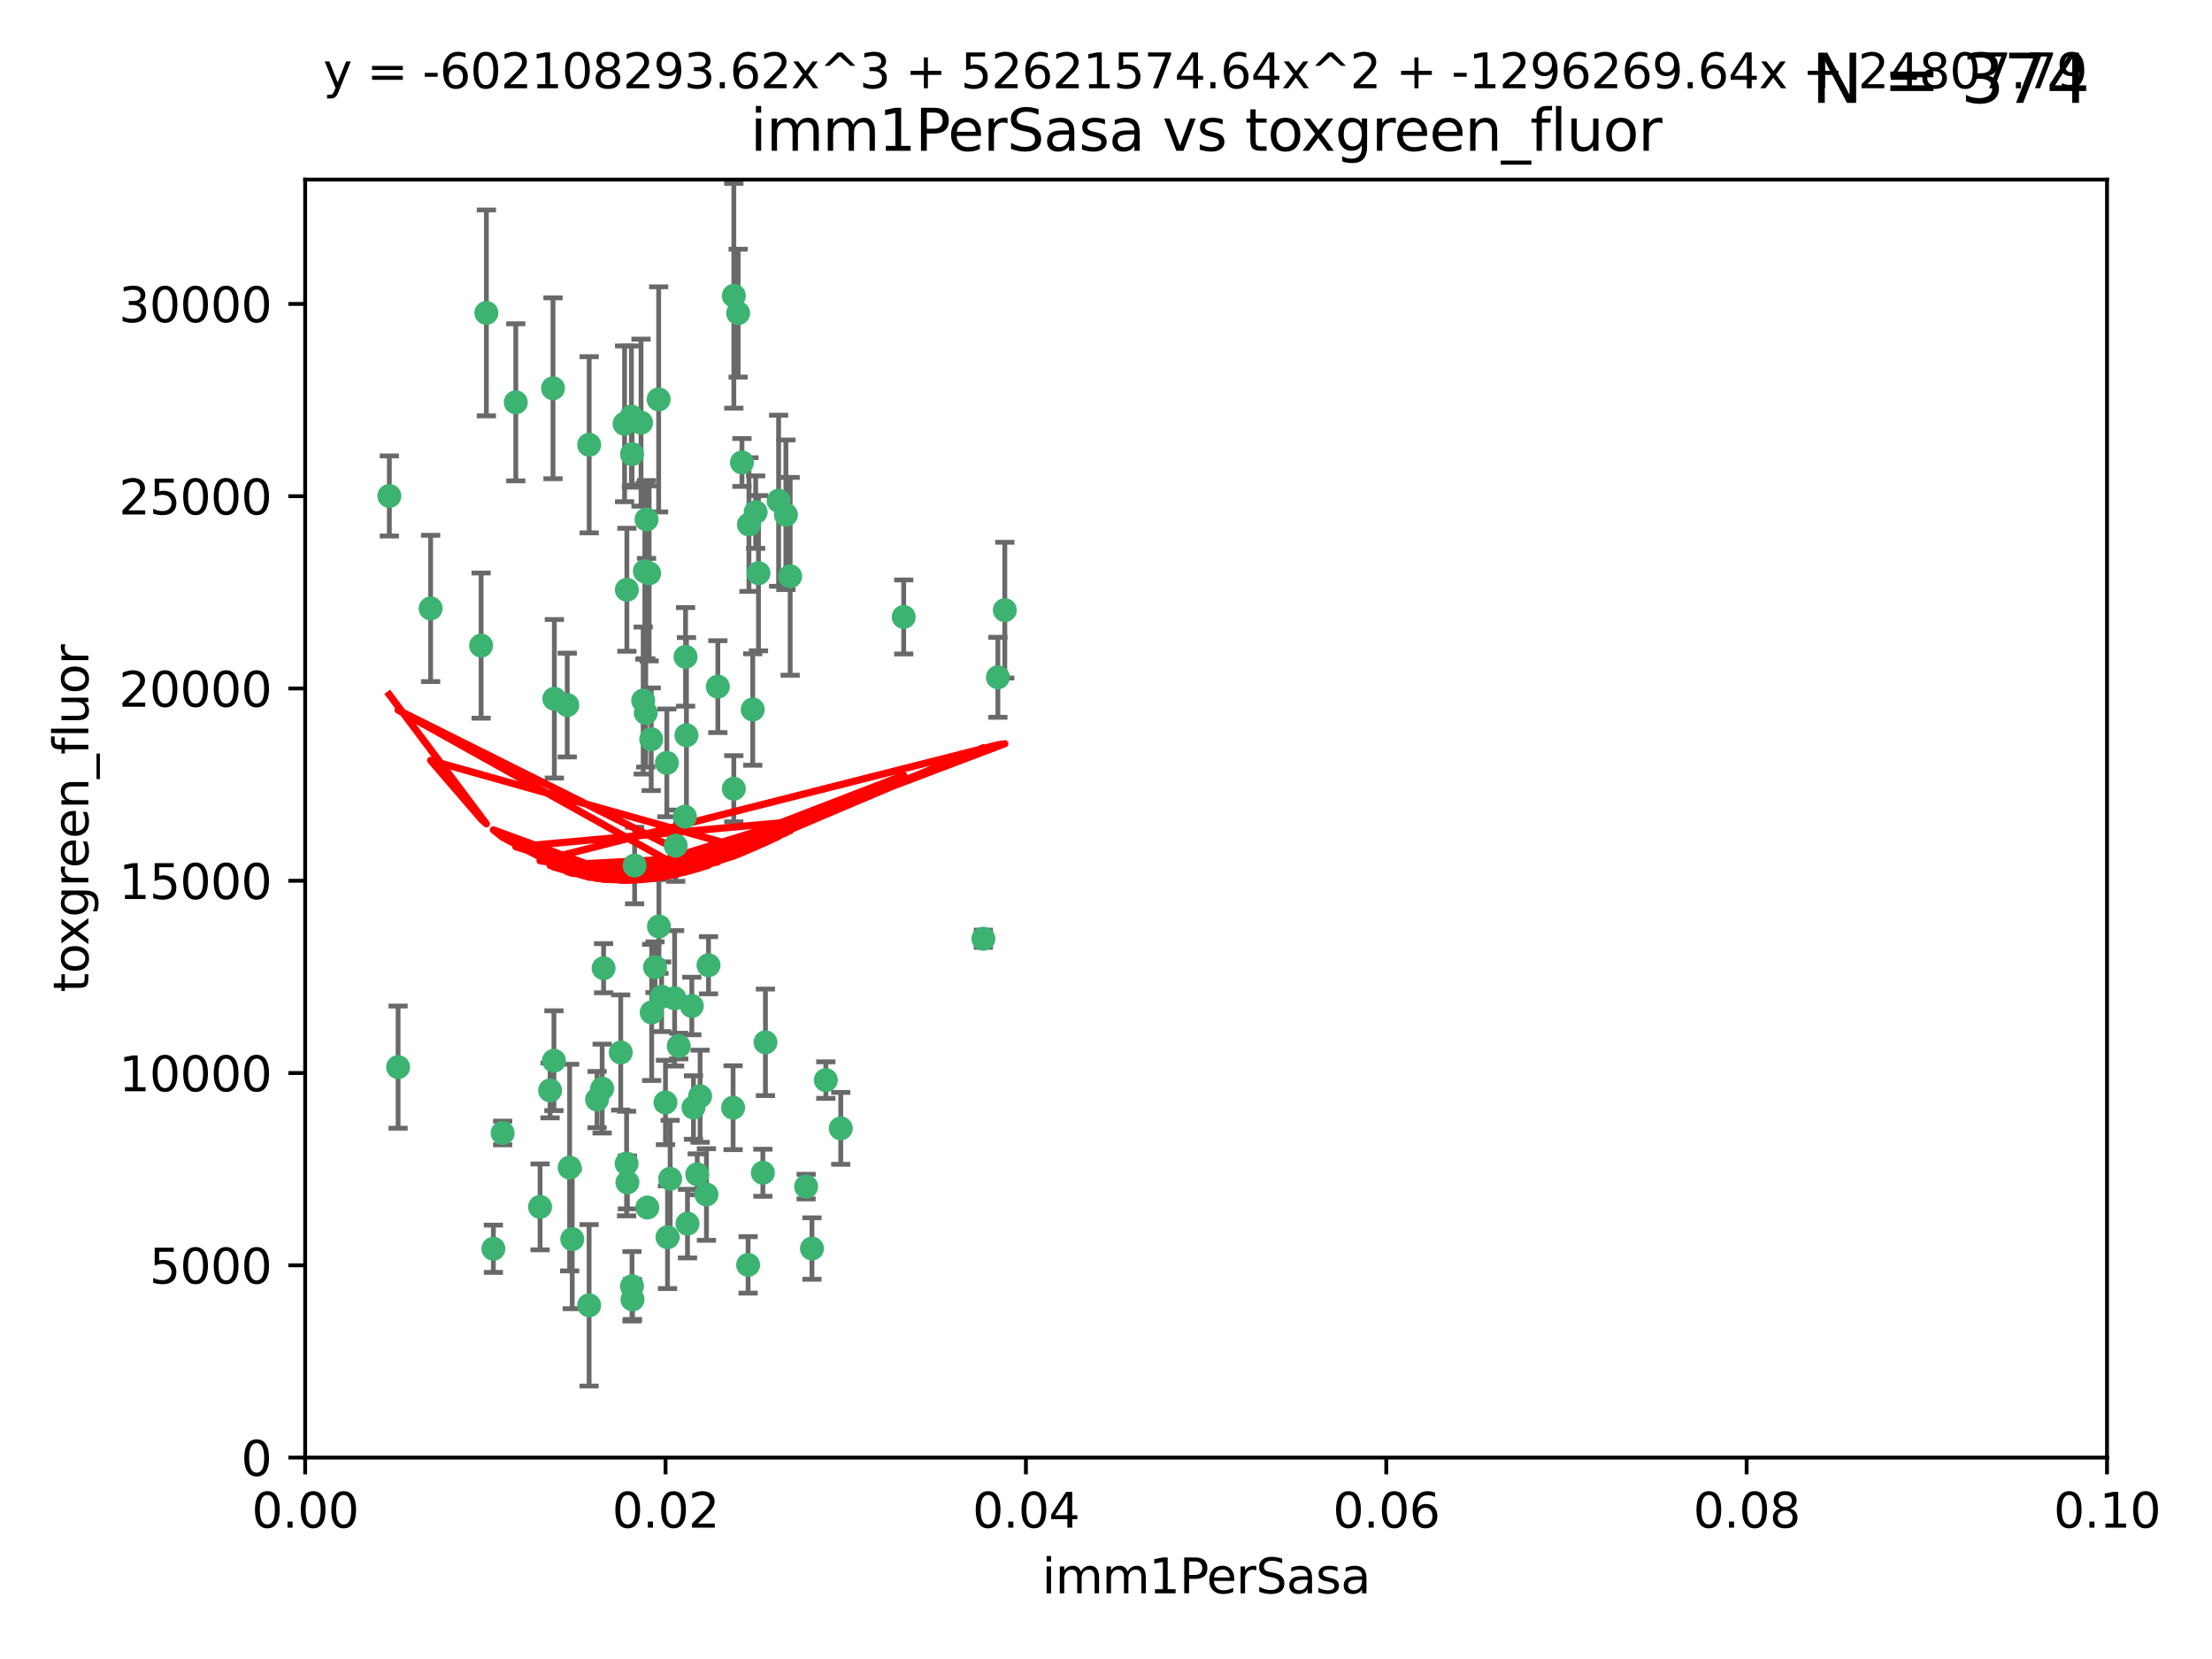<?xml version="1.0" encoding="utf-8" standalone="no"?>
<!DOCTYPE svg PUBLIC "-//W3C//DTD SVG 1.1//EN"
  "http://www.w3.org/Graphics/SVG/1.1/DTD/svg11.dtd">
<svg xmlns:xlink="http://www.w3.org/1999/xlink" width="460.8pt" height="345.6pt" viewBox="0 0 460.8 345.6" xmlns="http://www.w3.org/2000/svg" version="1.1">
 <defs>
  <style type="text/css">*{stroke-linejoin: round; stroke-linecap: butt}</style>
 </defs>
 <g id="figure_1">
  <g id="patch_1">
   <path d="M 0 345.6 
L 460.8 345.6 
L 460.8 0 
L 0 0 
z
" style="fill: #ffffff"/>
  </g>
  <g id="axes_1">
   <g id="patch_2">
    <path d="M 63.571 303.64 
L 438.93 303.64 
L 438.93 37.411 
L 63.571 37.411 
z
" style="fill: #ffffff"/>
   </g>
   <g id="PathCollection_1">
    <defs>
     <path id="ma367e6f118" d="M 0 1.118 
C 0.297 1.118 0.581 1 0.791 0.791 
C 1 0.581 1.118 0.297 1.118 0 
C 1.118 -0.297 1 -0.581 0.791 -0.791 
C 0.581 -1 0.297 -1.118 0 -1.118 
C -0.297 -1.118 -0.581 -1 -0.791 -0.791 
C -1 -0.581 -1.118 -0.297 -1.118 0 
C -1.118 0.297 -1 0.581 -0.791 0.791 
C -0.581 1 -0.297 1.118 0 1.118 
z
" style="stroke: #3cb371"/>
    </defs>
    <g clip-path="url(#p3aee0ea759)">
     <use xlink:href="#ma367e6f118" x="81.107" y="103.319" style="fill: #3cb371; stroke: #3cb371"/>
     <use xlink:href="#ma367e6f118" x="101.319" y="65.184" style="fill: #3cb371; stroke: #3cb371"/>
     <use xlink:href="#ma367e6f118" x="100.227" y="134.491" style="fill: #3cb371; stroke: #3cb371"/>
     <use xlink:href="#ma367e6f118" x="89.706" y="126.749" style="fill: #3cb371; stroke: #3cb371"/>
     <use xlink:href="#ma367e6f118" x="156.017" y="109.268" style="fill: #3cb371; stroke: #3cb371"/>
     <use xlink:href="#ma367e6f118" x="137.211" y="83.201" style="fill: #3cb371; stroke: #3cb371"/>
     <use xlink:href="#ma367e6f118" x="169.147" y="260.094" style="fill: #3cb371; stroke: #3cb371"/>
     <use xlink:href="#ma367e6f118" x="107.447" y="83.811" style="fill: #3cb371; stroke: #3cb371"/>
     <use xlink:href="#ma367e6f118" x="130.11" y="88.286" style="fill: #3cb371; stroke: #3cb371"/>
     <use xlink:href="#ma367e6f118" x="149.54" y="143.039" style="fill: #3cb371; stroke: #3cb371"/>
     <use xlink:href="#ma367e6f118" x="130.587" y="122.859" style="fill: #3cb371; stroke: #3cb371"/>
     <use xlink:href="#ma367e6f118" x="164.607" y="120.054" style="fill: #3cb371; stroke: #3cb371"/>
     <use xlink:href="#ma367e6f118" x="134.683" y="108.214" style="fill: #3cb371; stroke: #3cb371"/>
     <use xlink:href="#ma367e6f118" x="162.201" y="104.315" style="fill: #3cb371; stroke: #3cb371"/>
     <use xlink:href="#ma367e6f118" x="159.458" y="217.134" style="fill: #3cb371; stroke: #3cb371"/>
     <use xlink:href="#ma367e6f118" x="152.872" y="61.614" style="fill: #3cb371; stroke: #3cb371"/>
     <use xlink:href="#ma367e6f118" x="133.991" y="145.935" style="fill: #3cb371; stroke: #3cb371"/>
     <use xlink:href="#ma367e6f118" x="133.537" y="88.045" style="fill: #3cb371; stroke: #3cb371"/>
     <use xlink:href="#ma367e6f118" x="115.202" y="80.887" style="fill: #3cb371; stroke: #3cb371"/>
     <use xlink:href="#ma367e6f118" x="135.226" y="119.44" style="fill: #3cb371; stroke: #3cb371"/>
     <use xlink:href="#ma367e6f118" x="131.665" y="94.593" style="fill: #3cb371; stroke: #3cb371"/>
     <use xlink:href="#ma367e6f118" x="157.418" y="106.684" style="fill: #3cb371; stroke: #3cb371"/>
     <use xlink:href="#ma367e6f118" x="125.739" y="201.695" style="fill: #3cb371; stroke: #3cb371"/>
     <use xlink:href="#ma367e6f118" x="131.536" y="86.787" style="fill: #3cb371; stroke: #3cb371"/>
     <use xlink:href="#ma367e6f118" x="102.779" y="260.14" style="fill: #3cb371; stroke: #3cb371"/>
     <use xlink:href="#ma367e6f118" x="104.711" y="236.024" style="fill: #3cb371; stroke: #3cb371"/>
     <use xlink:href="#ma367e6f118" x="118.666" y="243.228" style="fill: #3cb371; stroke: #3cb371"/>
     <use xlink:href="#ma367e6f118" x="154.563" y="96.341" style="fill: #3cb371; stroke: #3cb371"/>
     <use xlink:href="#ma367e6f118" x="158.007" y="119.409" style="fill: #3cb371; stroke: #3cb371"/>
     <use xlink:href="#ma367e6f118" x="153.769" y="65.233" style="fill: #3cb371; stroke: #3cb371"/>
     <use xlink:href="#ma367e6f118" x="118.169" y="146.874" style="fill: #3cb371; stroke: #3cb371"/>
     <use xlink:href="#ma367e6f118" x="136.451" y="201.487" style="fill: #3cb371; stroke: #3cb371"/>
     <use xlink:href="#ma367e6f118" x="130.534" y="242.388" style="fill: #3cb371; stroke: #3cb371"/>
     <use xlink:href="#ma367e6f118" x="147.594" y="201.077" style="fill: #3cb371; stroke: #3cb371"/>
     <use xlink:href="#ma367e6f118" x="82.93" y="222.299" style="fill: #3cb371; stroke: #3cb371"/>
     <use xlink:href="#ma367e6f118" x="143.216" y="254.906" style="fill: #3cb371; stroke: #3cb371"/>
     <use xlink:href="#ma367e6f118" x="142.811" y="136.835" style="fill: #3cb371; stroke: #3cb371"/>
     <use xlink:href="#ma367e6f118" x="163.716" y="107.234" style="fill: #3cb371; stroke: #3cb371"/>
     <use xlink:href="#ma367e6f118" x="138.918" y="158.921" style="fill: #3cb371; stroke: #3cb371"/>
     <use xlink:href="#ma367e6f118" x="112.506" y="251.417" style="fill: #3cb371; stroke: #3cb371"/>
     <use xlink:href="#ma367e6f118" x="207.877" y="141.091" style="fill: #3cb371; stroke: #3cb371"/>
     <use xlink:href="#ma367e6f118" x="209.321" y="127.107" style="fill: #3cb371; stroke: #3cb371"/>
     <use xlink:href="#ma367e6f118" x="134.851" y="251.547" style="fill: #3cb371; stroke: #3cb371"/>
     <use xlink:href="#ma367e6f118" x="119.208" y="258.133" style="fill: #3cb371; stroke: #3cb371"/>
     <use xlink:href="#ma367e6f118" x="155.845" y="263.497" style="fill: #3cb371; stroke: #3cb371"/>
     <use xlink:href="#ma367e6f118" x="140.762" y="176.169" style="fill: #3cb371; stroke: #3cb371"/>
     <use xlink:href="#ma367e6f118" x="152.865" y="164.309" style="fill: #3cb371; stroke: #3cb371"/>
     <use xlink:href="#ma367e6f118" x="114.597" y="227.152" style="fill: #3cb371; stroke: #3cb371"/>
     <use xlink:href="#ma367e6f118" x="137.267" y="193.002" style="fill: #3cb371; stroke: #3cb371"/>
     <use xlink:href="#ma367e6f118" x="131.656" y="267.951" style="fill: #3cb371; stroke: #3cb371"/>
     <use xlink:href="#ma367e6f118" x="188.259" y="128.518" style="fill: #3cb371; stroke: #3cb371"/>
     <use xlink:href="#ma367e6f118" x="131.762" y="270.703" style="fill: #3cb371; stroke: #3cb371"/>
     <use xlink:href="#ma367e6f118" x="129.308" y="219.251" style="fill: #3cb371; stroke: #3cb371"/>
     <use xlink:href="#ma367e6f118" x="134.52" y="148.507" style="fill: #3cb371; stroke: #3cb371"/>
     <use xlink:href="#ma367e6f118" x="147.163" y="248.836" style="fill: #3cb371; stroke: #3cb371"/>
     <use xlink:href="#ma367e6f118" x="142.999" y="153.171" style="fill: #3cb371; stroke: #3cb371"/>
     <use xlink:href="#ma367e6f118" x="145.843" y="228.365" style="fill: #3cb371; stroke: #3cb371"/>
     <use xlink:href="#ma367e6f118" x="204.855" y="195.558" style="fill: #3cb371; stroke: #3cb371"/>
     <use xlink:href="#ma367e6f118" x="141.392" y="217.914" style="fill: #3cb371; stroke: #3cb371"/>
     <use xlink:href="#ma367e6f118" x="135.757" y="210.91" style="fill: #3cb371; stroke: #3cb371"/>
     <use xlink:href="#ma367e6f118" x="137.823" y="207.64" style="fill: #3cb371; stroke: #3cb371"/>
     <use xlink:href="#ma367e6f118" x="156.807" y="147.801" style="fill: #3cb371; stroke: #3cb371"/>
     <use xlink:href="#ma367e6f118" x="144.463" y="230.72" style="fill: #3cb371; stroke: #3cb371"/>
     <use xlink:href="#ma367e6f118" x="167.929" y="247.192" style="fill: #3cb371; stroke: #3cb371"/>
     <use xlink:href="#ma367e6f118" x="132.205" y="180.307" style="fill: #3cb371; stroke: #3cb371"/>
     <use xlink:href="#ma367e6f118" x="152.716" y="230.755" style="fill: #3cb371; stroke: #3cb371"/>
     <use xlink:href="#ma367e6f118" x="130.7" y="246.317" style="fill: #3cb371; stroke: #3cb371"/>
     <use xlink:href="#ma367e6f118" x="142.68" y="170.133" style="fill: #3cb371; stroke: #3cb371"/>
     <use xlink:href="#ma367e6f118" x="122.722" y="271.92" style="fill: #3cb371; stroke: #3cb371"/>
     <use xlink:href="#ma367e6f118" x="115.394" y="220.964" style="fill: #3cb371; stroke: #3cb371"/>
     <use xlink:href="#ma367e6f118" x="144.117" y="209.566" style="fill: #3cb371; stroke: #3cb371"/>
     <use xlink:href="#ma367e6f118" x="124.379" y="229.064" style="fill: #3cb371; stroke: #3cb371"/>
     <use xlink:href="#ma367e6f118" x="115.48" y="145.567" style="fill: #3cb371; stroke: #3cb371"/>
     <use xlink:href="#ma367e6f118" x="122.738" y="92.655" style="fill: #3cb371; stroke: #3cb371"/>
     <use xlink:href="#ma367e6f118" x="134.334" y="119.004" style="fill: #3cb371; stroke: #3cb371"/>
     <use xlink:href="#ma367e6f118" x="138.633" y="229.667" style="fill: #3cb371; stroke: #3cb371"/>
     <use xlink:href="#ma367e6f118" x="139.056" y="257.738" style="fill: #3cb371; stroke: #3cb371"/>
     <use xlink:href="#ma367e6f118" x="158.917" y="244.305" style="fill: #3cb371; stroke: #3cb371"/>
     <use xlink:href="#ma367e6f118" x="139.605" y="245.561" style="fill: #3cb371; stroke: #3cb371"/>
     <use xlink:href="#ma367e6f118" x="145.249" y="244.625" style="fill: #3cb371; stroke: #3cb371"/>
     <use xlink:href="#ma367e6f118" x="125.438" y="226.772" style="fill: #3cb371; stroke: #3cb371"/>
     <use xlink:href="#ma367e6f118" x="175.147" y="235.058" style="fill: #3cb371; stroke: #3cb371"/>
     <use xlink:href="#ma367e6f118" x="172.037" y="225.004" style="fill: #3cb371; stroke: #3cb371"/>
     <use xlink:href="#ma367e6f118" x="135.66" y="153.996" style="fill: #3cb371; stroke: #3cb371"/>
     <use xlink:href="#ma367e6f118" x="140.533" y="207.963" style="fill: #3cb371; stroke: #3cb371"/>
    </g>
   </g>
   <g id="matplotlib.axis_1">
    <g id="xtick_1">
     <g id="line2d_1">
      <defs>
       <path id="mabce28cee3" d="M 0 0 
L 0 3.5 
" style="stroke: #000000; stroke-width: 0.8"/>
      </defs>
      <g>
       <use xlink:href="#mabce28cee3" x="63.571" y="303.64" style="stroke: #000000; stroke-width: 0.8"/>
      </g>
     </g>
     <g id="text_1">
      <!-- 0.00 -->
      <g transform="translate(52.438 318.238)scale(0.1 -0.1)">
       <defs>
        <path id="DejaVuSans-30" d="M 2034 4250 
Q 1547 4250 1301 3770 
Q 1056 3291 1056 2328 
Q 1056 1369 1301 889 
Q 1547 409 2034 409 
Q 2525 409 2770 889 
Q 3016 1369 3016 2328 
Q 3016 3291 2770 3770 
Q 2525 4250 2034 4250 
z
M 2034 4750 
Q 2819 4750 3233 4129 
Q 3647 3509 3647 2328 
Q 3647 1150 3233 529 
Q 2819 -91 2034 -91 
Q 1250 -91 836 529 
Q 422 1150 422 2328 
Q 422 3509 836 4129 
Q 1250 4750 2034 4750 
z
" transform="scale(0.016)"/>
        <path id="DejaVuSans-2e" d="M 684 794 
L 1344 794 
L 1344 0 
L 684 0 
L 684 794 
z
" transform="scale(0.016)"/>
       </defs>
       <use xlink:href="#DejaVuSans-30"/>
       <use xlink:href="#DejaVuSans-2e" x="63.623"/>
       <use xlink:href="#DejaVuSans-30" x="95.41"/>
       <use xlink:href="#DejaVuSans-30" x="159.033"/>
      </g>
     </g>
    </g>
    <g id="xtick_2">
     <g id="line2d_2">
      <g>
       <use xlink:href="#mabce28cee3" x="138.643" y="303.64" style="stroke: #000000; stroke-width: 0.8"/>
      </g>
     </g>
     <g id="text_2">
      <!-- 0.02 -->
      <g transform="translate(127.51 318.238)scale(0.1 -0.1)">
       <defs>
        <path id="DejaVuSans-32" d="M 1228 531 
L 3431 531 
L 3431 0 
L 469 0 
L 469 531 
Q 828 903 1448 1529 
Q 2069 2156 2228 2338 
Q 2531 2678 2651 2914 
Q 2772 3150 2772 3378 
Q 2772 3750 2511 3984 
Q 2250 4219 1831 4219 
Q 1534 4219 1204 4116 
Q 875 4013 500 3803 
L 500 4441 
Q 881 4594 1212 4672 
Q 1544 4750 1819 4750 
Q 2544 4750 2975 4387 
Q 3406 4025 3406 3419 
Q 3406 3131 3298 2873 
Q 3191 2616 2906 2266 
Q 2828 2175 2409 1742 
Q 1991 1309 1228 531 
z
" transform="scale(0.016)"/>
       </defs>
       <use xlink:href="#DejaVuSans-30"/>
       <use xlink:href="#DejaVuSans-2e" x="63.623"/>
       <use xlink:href="#DejaVuSans-30" x="95.41"/>
       <use xlink:href="#DejaVuSans-32" x="159.033"/>
      </g>
     </g>
    </g>
    <g id="xtick_3">
     <g id="line2d_3">
      <g>
       <use xlink:href="#mabce28cee3" x="213.715" y="303.64" style="stroke: #000000; stroke-width: 0.8"/>
      </g>
     </g>
     <g id="text_3">
      <!-- 0.04 -->
      <g transform="translate(202.582 318.238)scale(0.1 -0.1)">
       <defs>
        <path id="DejaVuSans-34" d="M 2419 4116 
L 825 1625 
L 2419 1625 
L 2419 4116 
z
M 2253 4666 
L 3047 4666 
L 3047 1625 
L 3713 1625 
L 3713 1100 
L 3047 1100 
L 3047 0 
L 2419 0 
L 2419 1100 
L 313 1100 
L 313 1709 
L 2253 4666 
z
" transform="scale(0.016)"/>
       </defs>
       <use xlink:href="#DejaVuSans-30"/>
       <use xlink:href="#DejaVuSans-2e" x="63.623"/>
       <use xlink:href="#DejaVuSans-30" x="95.41"/>
       <use xlink:href="#DejaVuSans-34" x="159.033"/>
      </g>
     </g>
    </g>
    <g id="xtick_4">
     <g id="line2d_4">
      <g>
       <use xlink:href="#mabce28cee3" x="288.786" y="303.64" style="stroke: #000000; stroke-width: 0.8"/>
      </g>
     </g>
     <g id="text_4">
      <!-- 0.06 -->
      <g transform="translate(277.654 318.238)scale(0.1 -0.1)">
       <defs>
        <path id="DejaVuSans-36" d="M 2113 2584 
Q 1688 2584 1439 2293 
Q 1191 2003 1191 1497 
Q 1191 994 1439 701 
Q 1688 409 2113 409 
Q 2538 409 2786 701 
Q 3034 994 3034 1497 
Q 3034 2003 2786 2293 
Q 2538 2584 2113 2584 
z
M 3366 4563 
L 3366 3988 
Q 3128 4100 2886 4159 
Q 2644 4219 2406 4219 
Q 1781 4219 1451 3797 
Q 1122 3375 1075 2522 
Q 1259 2794 1537 2939 
Q 1816 3084 2150 3084 
Q 2853 3084 3261 2657 
Q 3669 2231 3669 1497 
Q 3669 778 3244 343 
Q 2819 -91 2113 -91 
Q 1303 -91 875 529 
Q 447 1150 447 2328 
Q 447 3434 972 4092 
Q 1497 4750 2381 4750 
Q 2619 4750 2861 4703 
Q 3103 4656 3366 4563 
z
" transform="scale(0.016)"/>
       </defs>
       <use xlink:href="#DejaVuSans-30"/>
       <use xlink:href="#DejaVuSans-2e" x="63.623"/>
       <use xlink:href="#DejaVuSans-30" x="95.41"/>
       <use xlink:href="#DejaVuSans-36" x="159.033"/>
      </g>
     </g>
    </g>
    <g id="xtick_5">
     <g id="line2d_5">
      <g>
       <use xlink:href="#mabce28cee3" x="363.858" y="303.64" style="stroke: #000000; stroke-width: 0.8"/>
      </g>
     </g>
     <g id="text_5">
      <!-- 0.08 -->
      <g transform="translate(352.725 318.238)scale(0.1 -0.1)">
       <defs>
        <path id="DejaVuSans-38" d="M 2034 2216 
Q 1584 2216 1326 1975 
Q 1069 1734 1069 1313 
Q 1069 891 1326 650 
Q 1584 409 2034 409 
Q 2484 409 2743 651 
Q 3003 894 3003 1313 
Q 3003 1734 2745 1975 
Q 2488 2216 2034 2216 
z
M 1403 2484 
Q 997 2584 770 2862 
Q 544 3141 544 3541 
Q 544 4100 942 4425 
Q 1341 4750 2034 4750 
Q 2731 4750 3128 4425 
Q 3525 4100 3525 3541 
Q 3525 3141 3298 2862 
Q 3072 2584 2669 2484 
Q 3125 2378 3379 2068 
Q 3634 1759 3634 1313 
Q 3634 634 3220 271 
Q 2806 -91 2034 -91 
Q 1263 -91 848 271 
Q 434 634 434 1313 
Q 434 1759 690 2068 
Q 947 2378 1403 2484 
z
M 1172 3481 
Q 1172 3119 1398 2916 
Q 1625 2713 2034 2713 
Q 2441 2713 2670 2916 
Q 2900 3119 2900 3481 
Q 2900 3844 2670 4047 
Q 2441 4250 2034 4250 
Q 1625 4250 1398 4047 
Q 1172 3844 1172 3481 
z
" transform="scale(0.016)"/>
       </defs>
       <use xlink:href="#DejaVuSans-30"/>
       <use xlink:href="#DejaVuSans-2e" x="63.623"/>
       <use xlink:href="#DejaVuSans-30" x="95.41"/>
       <use xlink:href="#DejaVuSans-38" x="159.033"/>
      </g>
     </g>
    </g>
    <g id="xtick_6">
     <g id="line2d_6">
      <g>
       <use xlink:href="#mabce28cee3" x="438.93" y="303.64" style="stroke: #000000; stroke-width: 0.8"/>
      </g>
     </g>
     <g id="text_6">
      <!-- 0.10 -->
      <g transform="translate(427.797 318.238)scale(0.1 -0.1)">
       <defs>
        <path id="DejaVuSans-31" d="M 794 531 
L 1825 531 
L 1825 4091 
L 703 3866 
L 703 4441 
L 1819 4666 
L 2450 4666 
L 2450 531 
L 3481 531 
L 3481 0 
L 794 0 
L 794 531 
z
" transform="scale(0.016)"/>
       </defs>
       <use xlink:href="#DejaVuSans-30"/>
       <use xlink:href="#DejaVuSans-2e" x="63.623"/>
       <use xlink:href="#DejaVuSans-31" x="95.41"/>
       <use xlink:href="#DejaVuSans-30" x="159.033"/>
      </g>
     </g>
    </g>
    <g id="text_7">
     <!-- imm1PerSasa -->
     <g transform="translate(217.067 331.917)scale(0.1 -0.1)">
      <defs>
       <path id="DejaVuSans-69" d="M 603 3500 
L 1178 3500 
L 1178 0 
L 603 0 
L 603 3500 
z
M 603 4863 
L 1178 4863 
L 1178 4134 
L 603 4134 
L 603 4863 
z
" transform="scale(0.016)"/>
       <path id="DejaVuSans-6d" d="M 3328 2828 
Q 3544 3216 3844 3400 
Q 4144 3584 4550 3584 
Q 5097 3584 5394 3201 
Q 5691 2819 5691 2113 
L 5691 0 
L 5113 0 
L 5113 2094 
Q 5113 2597 4934 2840 
Q 4756 3084 4391 3084 
Q 3944 3084 3684 2787 
Q 3425 2491 3425 1978 
L 3425 0 
L 2847 0 
L 2847 2094 
Q 2847 2600 2669 2842 
Q 2491 3084 2119 3084 
Q 1678 3084 1418 2786 
Q 1159 2488 1159 1978 
L 1159 0 
L 581 0 
L 581 3500 
L 1159 3500 
L 1159 2956 
Q 1356 3278 1631 3431 
Q 1906 3584 2284 3584 
Q 2666 3584 2933 3390 
Q 3200 3197 3328 2828 
z
" transform="scale(0.016)"/>
       <path id="DejaVuSans-50" d="M 1259 4147 
L 1259 2394 
L 2053 2394 
Q 2494 2394 2734 2622 
Q 2975 2850 2975 3272 
Q 2975 3691 2734 3919 
Q 2494 4147 2053 4147 
L 1259 4147 
z
M 628 4666 
L 2053 4666 
Q 2838 4666 3239 4311 
Q 3641 3956 3641 3272 
Q 3641 2581 3239 2228 
Q 2838 1875 2053 1875 
L 1259 1875 
L 1259 0 
L 628 0 
L 628 4666 
z
" transform="scale(0.016)"/>
       <path id="DejaVuSans-65" d="M 3597 1894 
L 3597 1613 
L 953 1613 
Q 991 1019 1311 708 
Q 1631 397 2203 397 
Q 2534 397 2845 478 
Q 3156 559 3463 722 
L 3463 178 
Q 3153 47 2828 -22 
Q 2503 -91 2169 -91 
Q 1331 -91 842 396 
Q 353 884 353 1716 
Q 353 2575 817 3079 
Q 1281 3584 2069 3584 
Q 2775 3584 3186 3129 
Q 3597 2675 3597 1894 
z
M 3022 2063 
Q 3016 2534 2758 2815 
Q 2500 3097 2075 3097 
Q 1594 3097 1305 2825 
Q 1016 2553 972 2059 
L 3022 2063 
z
" transform="scale(0.016)"/>
       <path id="DejaVuSans-72" d="M 2631 2963 
Q 2534 3019 2420 3045 
Q 2306 3072 2169 3072 
Q 1681 3072 1420 2755 
Q 1159 2438 1159 1844 
L 1159 0 
L 581 0 
L 581 3500 
L 1159 3500 
L 1159 2956 
Q 1341 3275 1631 3429 
Q 1922 3584 2338 3584 
Q 2397 3584 2469 3576 
Q 2541 3569 2628 3553 
L 2631 2963 
z
" transform="scale(0.016)"/>
       <path id="DejaVuSans-53" d="M 3425 4513 
L 3425 3897 
Q 3066 4069 2747 4153 
Q 2428 4238 2131 4238 
Q 1616 4238 1336 4038 
Q 1056 3838 1056 3469 
Q 1056 3159 1242 3001 
Q 1428 2844 1947 2747 
L 2328 2669 
Q 3034 2534 3370 2195 
Q 3706 1856 3706 1288 
Q 3706 609 3251 259 
Q 2797 -91 1919 -91 
Q 1588 -91 1214 -16 
Q 841 59 441 206 
L 441 856 
Q 825 641 1194 531 
Q 1563 422 1919 422 
Q 2459 422 2753 634 
Q 3047 847 3047 1241 
Q 3047 1584 2836 1778 
Q 2625 1972 2144 2069 
L 1759 2144 
Q 1053 2284 737 2584 
Q 422 2884 422 3419 
Q 422 4038 858 4394 
Q 1294 4750 2059 4750 
Q 2388 4750 2728 4690 
Q 3069 4631 3425 4513 
z
" transform="scale(0.016)"/>
       <path id="DejaVuSans-61" d="M 2194 1759 
Q 1497 1759 1228 1600 
Q 959 1441 959 1056 
Q 959 750 1161 570 
Q 1363 391 1709 391 
Q 2188 391 2477 730 
Q 2766 1069 2766 1631 
L 2766 1759 
L 2194 1759 
z
M 3341 1997 
L 3341 0 
L 2766 0 
L 2766 531 
Q 2569 213 2275 61 
Q 1981 -91 1556 -91 
Q 1019 -91 701 211 
Q 384 513 384 1019 
Q 384 1609 779 1909 
Q 1175 2209 1959 2209 
L 2766 2209 
L 2766 2266 
Q 2766 2663 2505 2880 
Q 2244 3097 1772 3097 
Q 1472 3097 1187 3025 
Q 903 2953 641 2809 
L 641 3341 
Q 956 3463 1253 3523 
Q 1550 3584 1831 3584 
Q 2591 3584 2966 3190 
Q 3341 2797 3341 1997 
z
" transform="scale(0.016)"/>
       <path id="DejaVuSans-73" d="M 2834 3397 
L 2834 2853 
Q 2591 2978 2328 3040 
Q 2066 3103 1784 3103 
Q 1356 3103 1142 2972 
Q 928 2841 928 2578 
Q 928 2378 1081 2264 
Q 1234 2150 1697 2047 
L 1894 2003 
Q 2506 1872 2764 1633 
Q 3022 1394 3022 966 
Q 3022 478 2636 193 
Q 2250 -91 1575 -91 
Q 1294 -91 989 -36 
Q 684 19 347 128 
L 347 722 
Q 666 556 975 473 
Q 1284 391 1588 391 
Q 1994 391 2212 530 
Q 2431 669 2431 922 
Q 2431 1156 2273 1281 
Q 2116 1406 1581 1522 
L 1381 1569 
Q 847 1681 609 1914 
Q 372 2147 372 2553 
Q 372 3047 722 3315 
Q 1072 3584 1716 3584 
Q 2034 3584 2315 3537 
Q 2597 3491 2834 3397 
z
" transform="scale(0.016)"/>
      </defs>
      <use xlink:href="#DejaVuSans-69"/>
      <use xlink:href="#DejaVuSans-6d" x="27.783"/>
      <use xlink:href="#DejaVuSans-6d" x="125.195"/>
      <use xlink:href="#DejaVuSans-31" x="222.607"/>
      <use xlink:href="#DejaVuSans-50" x="286.23"/>
      <use xlink:href="#DejaVuSans-65" x="342.908"/>
      <use xlink:href="#DejaVuSans-72" x="404.432"/>
      <use xlink:href="#DejaVuSans-53" x="445.545"/>
      <use xlink:href="#DejaVuSans-61" x="509.021"/>
      <use xlink:href="#DejaVuSans-73" x="570.301"/>
      <use xlink:href="#DejaVuSans-61" x="622.4"/>
     </g>
    </g>
   </g>
   <g id="matplotlib.axis_2">
    <g id="ytick_1">
     <g id="line2d_7">
      <defs>
       <path id="m804f409ece" d="M 0 0 
L -3.5 0 
" style="stroke: #000000; stroke-width: 0.8"/>
      </defs>
      <g>
       <use xlink:href="#m804f409ece" x="63.571" y="303.64" style="stroke: #000000; stroke-width: 0.8"/>
      </g>
     </g>
     <g id="text_8">
      <!-- 0 -->
      <g transform="translate(50.209 307.439)scale(0.1 -0.1)">
       <use xlink:href="#DejaVuSans-30"/>
      </g>
     </g>
    </g>
    <g id="ytick_2">
     <g id="line2d_8">
      <g>
       <use xlink:href="#m804f409ece" x="63.571" y="263.586" style="stroke: #000000; stroke-width: 0.8"/>
      </g>
     </g>
     <g id="text_9">
      <!-- 5000 -->
      <g transform="translate(31.121 267.385)scale(0.1 -0.1)">
       <defs>
        <path id="DejaVuSans-35" d="M 691 4666 
L 3169 4666 
L 3169 4134 
L 1269 4134 
L 1269 2991 
Q 1406 3038 1543 3061 
Q 1681 3084 1819 3084 
Q 2600 3084 3056 2656 
Q 3513 2228 3513 1497 
Q 3513 744 3044 326 
Q 2575 -91 1722 -91 
Q 1428 -91 1123 -41 
Q 819 9 494 109 
L 494 744 
Q 775 591 1075 516 
Q 1375 441 1709 441 
Q 2250 441 2565 725 
Q 2881 1009 2881 1497 
Q 2881 1984 2565 2268 
Q 2250 2553 1709 2553 
Q 1456 2553 1204 2497 
Q 953 2441 691 2322 
L 691 4666 
z
" transform="scale(0.016)"/>
       </defs>
       <use xlink:href="#DejaVuSans-35"/>
       <use xlink:href="#DejaVuSans-30" x="63.623"/>
       <use xlink:href="#DejaVuSans-30" x="127.246"/>
       <use xlink:href="#DejaVuSans-30" x="190.869"/>
      </g>
     </g>
    </g>
    <g id="ytick_3">
     <g id="line2d_9">
      <g>
       <use xlink:href="#m804f409ece" x="63.571" y="223.532" style="stroke: #000000; stroke-width: 0.8"/>
      </g>
     </g>
     <g id="text_10">
      <!-- 10000 -->
      <g transform="translate(24.759 227.331)scale(0.1 -0.1)">
       <use xlink:href="#DejaVuSans-31"/>
       <use xlink:href="#DejaVuSans-30" x="63.623"/>
       <use xlink:href="#DejaVuSans-30" x="127.246"/>
       <use xlink:href="#DejaVuSans-30" x="190.869"/>
       <use xlink:href="#DejaVuSans-30" x="254.492"/>
      </g>
     </g>
    </g>
    <g id="ytick_4">
     <g id="line2d_10">
      <g>
       <use xlink:href="#m804f409ece" x="63.571" y="183.478" style="stroke: #000000; stroke-width: 0.8"/>
      </g>
     </g>
     <g id="text_11">
      <!-- 15000 -->
      <g transform="translate(24.759 187.278)scale(0.1 -0.1)">
       <use xlink:href="#DejaVuSans-31"/>
       <use xlink:href="#DejaVuSans-35" x="63.623"/>
       <use xlink:href="#DejaVuSans-30" x="127.246"/>
       <use xlink:href="#DejaVuSans-30" x="190.869"/>
       <use xlink:href="#DejaVuSans-30" x="254.492"/>
      </g>
     </g>
    </g>
    <g id="ytick_5">
     <g id="line2d_11">
      <g>
       <use xlink:href="#m804f409ece" x="63.571" y="143.424" style="stroke: #000000; stroke-width: 0.8"/>
      </g>
     </g>
     <g id="text_12">
      <!-- 20000 -->
      <g transform="translate(24.759 147.224)scale(0.1 -0.1)">
       <use xlink:href="#DejaVuSans-32"/>
       <use xlink:href="#DejaVuSans-30" x="63.623"/>
       <use xlink:href="#DejaVuSans-30" x="127.246"/>
       <use xlink:href="#DejaVuSans-30" x="190.869"/>
       <use xlink:href="#DejaVuSans-30" x="254.492"/>
      </g>
     </g>
    </g>
    <g id="ytick_6">
     <g id="line2d_12">
      <g>
       <use xlink:href="#m804f409ece" x="63.571" y="103.371" style="stroke: #000000; stroke-width: 0.8"/>
      </g>
     </g>
     <g id="text_13">
      <!-- 25000 -->
      <g transform="translate(24.759 107.17)scale(0.1 -0.1)">
       <use xlink:href="#DejaVuSans-32"/>
       <use xlink:href="#DejaVuSans-35" x="63.623"/>
       <use xlink:href="#DejaVuSans-30" x="127.246"/>
       <use xlink:href="#DejaVuSans-30" x="190.869"/>
       <use xlink:href="#DejaVuSans-30" x="254.492"/>
      </g>
     </g>
    </g>
    <g id="ytick_7">
     <g id="line2d_13">
      <g>
       <use xlink:href="#m804f409ece" x="63.571" y="63.317" style="stroke: #000000; stroke-width: 0.8"/>
      </g>
     </g>
     <g id="text_14">
      <!-- 30000 -->
      <g transform="translate(24.759 67.116)scale(0.1 -0.1)">
       <defs>
        <path id="DejaVuSans-33" d="M 2597 2516 
Q 3050 2419 3304 2112 
Q 3559 1806 3559 1356 
Q 3559 666 3084 287 
Q 2609 -91 1734 -91 
Q 1441 -91 1130 -33 
Q 819 25 488 141 
L 488 750 
Q 750 597 1062 519 
Q 1375 441 1716 441 
Q 2309 441 2620 675 
Q 2931 909 2931 1356 
Q 2931 1769 2642 2001 
Q 2353 2234 1838 2234 
L 1294 2234 
L 1294 2753 
L 1863 2753 
Q 2328 2753 2575 2939 
Q 2822 3125 2822 3475 
Q 2822 3834 2567 4026 
Q 2313 4219 1838 4219 
Q 1578 4219 1281 4162 
Q 984 4106 628 3988 
L 628 4550 
Q 988 4650 1302 4700 
Q 1616 4750 1894 4750 
Q 2613 4750 3031 4423 
Q 3450 4097 3450 3541 
Q 3450 3153 3228 2886 
Q 3006 2619 2597 2516 
z
" transform="scale(0.016)"/>
       </defs>
       <use xlink:href="#DejaVuSans-33"/>
       <use xlink:href="#DejaVuSans-30" x="63.623"/>
       <use xlink:href="#DejaVuSans-30" x="127.246"/>
       <use xlink:href="#DejaVuSans-30" x="190.869"/>
       <use xlink:href="#DejaVuSans-30" x="254.492"/>
      </g>
     </g>
    </g>
    <g id="text_15">
     <!-- toxgreen_fluor -->
     <g transform="translate(18.401 206.72)rotate(-90)scale(0.1 -0.1)">
      <defs>
       <path id="DejaVuSans-74" d="M 1172 4494 
L 1172 3500 
L 2356 3500 
L 2356 3053 
L 1172 3053 
L 1172 1153 
Q 1172 725 1289 603 
Q 1406 481 1766 481 
L 2356 481 
L 2356 0 
L 1766 0 
Q 1100 0 847 248 
Q 594 497 594 1153 
L 594 3053 
L 172 3053 
L 172 3500 
L 594 3500 
L 594 4494 
L 1172 4494 
z
" transform="scale(0.016)"/>
       <path id="DejaVuSans-6f" d="M 1959 3097 
Q 1497 3097 1228 2736 
Q 959 2375 959 1747 
Q 959 1119 1226 758 
Q 1494 397 1959 397 
Q 2419 397 2687 759 
Q 2956 1122 2956 1747 
Q 2956 2369 2687 2733 
Q 2419 3097 1959 3097 
z
M 1959 3584 
Q 2709 3584 3137 3096 
Q 3566 2609 3566 1747 
Q 3566 888 3137 398 
Q 2709 -91 1959 -91 
Q 1206 -91 779 398 
Q 353 888 353 1747 
Q 353 2609 779 3096 
Q 1206 3584 1959 3584 
z
" transform="scale(0.016)"/>
       <path id="DejaVuSans-78" d="M 3513 3500 
L 2247 1797 
L 3578 0 
L 2900 0 
L 1881 1375 
L 863 0 
L 184 0 
L 1544 1831 
L 300 3500 
L 978 3500 
L 1906 2253 
L 2834 3500 
L 3513 3500 
z
" transform="scale(0.016)"/>
       <path id="DejaVuSans-67" d="M 2906 1791 
Q 2906 2416 2648 2759 
Q 2391 3103 1925 3103 
Q 1463 3103 1205 2759 
Q 947 2416 947 1791 
Q 947 1169 1205 825 
Q 1463 481 1925 481 
Q 2391 481 2648 825 
Q 2906 1169 2906 1791 
z
M 3481 434 
Q 3481 -459 3084 -895 
Q 2688 -1331 1869 -1331 
Q 1566 -1331 1297 -1286 
Q 1028 -1241 775 -1147 
L 775 -588 
Q 1028 -725 1275 -790 
Q 1522 -856 1778 -856 
Q 2344 -856 2625 -561 
Q 2906 -266 2906 331 
L 2906 616 
Q 2728 306 2450 153 
Q 2172 0 1784 0 
Q 1141 0 747 490 
Q 353 981 353 1791 
Q 353 2603 747 3093 
Q 1141 3584 1784 3584 
Q 2172 3584 2450 3431 
Q 2728 3278 2906 2969 
L 2906 3500 
L 3481 3500 
L 3481 434 
z
" transform="scale(0.016)"/>
       <path id="DejaVuSans-6e" d="M 3513 2113 
L 3513 0 
L 2938 0 
L 2938 2094 
Q 2938 2591 2744 2837 
Q 2550 3084 2163 3084 
Q 1697 3084 1428 2787 
Q 1159 2491 1159 1978 
L 1159 0 
L 581 0 
L 581 3500 
L 1159 3500 
L 1159 2956 
Q 1366 3272 1645 3428 
Q 1925 3584 2291 3584 
Q 2894 3584 3203 3211 
Q 3513 2838 3513 2113 
z
" transform="scale(0.016)"/>
       <path id="DejaVuSans-5f" d="M 3263 -1063 
L 3263 -1509 
L -63 -1509 
L -63 -1063 
L 3263 -1063 
z
" transform="scale(0.016)"/>
       <path id="DejaVuSans-66" d="M 2375 4863 
L 2375 4384 
L 1825 4384 
Q 1516 4384 1395 4259 
Q 1275 4134 1275 3809 
L 1275 3500 
L 2222 3500 
L 2222 3053 
L 1275 3053 
L 1275 0 
L 697 0 
L 697 3053 
L 147 3053 
L 147 3500 
L 697 3500 
L 697 3744 
Q 697 4328 969 4595 
Q 1241 4863 1831 4863 
L 2375 4863 
z
" transform="scale(0.016)"/>
       <path id="DejaVuSans-6c" d="M 603 4863 
L 1178 4863 
L 1178 0 
L 603 0 
L 603 4863 
z
" transform="scale(0.016)"/>
       <path id="DejaVuSans-75" d="M 544 1381 
L 544 3500 
L 1119 3500 
L 1119 1403 
Q 1119 906 1312 657 
Q 1506 409 1894 409 
Q 2359 409 2629 706 
Q 2900 1003 2900 1516 
L 2900 3500 
L 3475 3500 
L 3475 0 
L 2900 0 
L 2900 538 
Q 2691 219 2414 64 
Q 2138 -91 1772 -91 
Q 1169 -91 856 284 
Q 544 659 544 1381 
z
M 1991 3584 
L 1991 3584 
z
" transform="scale(0.016)"/>
      </defs>
      <use xlink:href="#DejaVuSans-74"/>
      <use xlink:href="#DejaVuSans-6f" x="39.209"/>
      <use xlink:href="#DejaVuSans-78" x="97.266"/>
      <use xlink:href="#DejaVuSans-67" x="156.445"/>
      <use xlink:href="#DejaVuSans-72" x="219.922"/>
      <use xlink:href="#DejaVuSans-65" x="258.785"/>
      <use xlink:href="#DejaVuSans-65" x="320.309"/>
      <use xlink:href="#DejaVuSans-6e" x="381.832"/>
      <use xlink:href="#DejaVuSans-5f" x="445.211"/>
      <use xlink:href="#DejaVuSans-66" x="495.211"/>
      <use xlink:href="#DejaVuSans-6c" x="530.416"/>
      <use xlink:href="#DejaVuSans-75" x="558.199"/>
      <use xlink:href="#DejaVuSans-6f" x="621.578"/>
      <use xlink:href="#DejaVuSans-72" x="682.76"/>
     </g>
    </g>
   </g>
   <g id="LineCollection_1">
    <path d="M 81.107 111.662 
L 81.107 94.976 
" clip-path="url(#p3aee0ea759)" style="fill: none; stroke: #696969"/>
    <path d="M 101.319 86.629 
L 101.319 43.739 
" clip-path="url(#p3aee0ea759)" style="fill: none; stroke: #696969"/>
    <path d="M 100.227 149.606 
L 100.227 119.375 
" clip-path="url(#p3aee0ea759)" style="fill: none; stroke: #696969"/>
    <path d="M 89.706 141.983 
L 89.706 111.515 
" clip-path="url(#p3aee0ea759)" style="fill: none; stroke: #696969"/>
    <path d="M 156.017 123.191 
L 156.017 95.346 
" clip-path="url(#p3aee0ea759)" style="fill: none; stroke: #696969"/>
    <path d="M 137.211 106.648 
L 137.211 59.753 
" clip-path="url(#p3aee0ea759)" style="fill: none; stroke: #696969"/>
    <path d="M 169.147 266.497 
L 169.147 253.692 
" clip-path="url(#p3aee0ea759)" style="fill: none; stroke: #696969"/>
    <path d="M 107.447 100.173 
L 107.447 67.45 
" clip-path="url(#p3aee0ea759)" style="fill: none; stroke: #696969"/>
    <path d="M 130.11 104.51 
L 130.11 72.063 
" clip-path="url(#p3aee0ea759)" style="fill: none; stroke: #696969"/>
    <path d="M 149.54 152.61 
L 149.54 133.468 
" clip-path="url(#p3aee0ea759)" style="fill: none; stroke: #696969"/>
    <path d="M 130.587 135.667 
L 130.587 110.051 
" clip-path="url(#p3aee0ea759)" style="fill: none; stroke: #696969"/>
    <path d="M 164.607 140.659 
L 164.607 99.45 
" clip-path="url(#p3aee0ea759)" style="fill: none; stroke: #696969"/>
    <path d="M 134.683 116.326 
L 134.683 100.101 
" clip-path="url(#p3aee0ea759)" style="fill: none; stroke: #696969"/>
    <path d="M 162.201 122.133 
L 162.201 86.497 
" clip-path="url(#p3aee0ea759)" style="fill: none; stroke: #696969"/>
    <path d="M 159.458 228.233 
L 159.458 206.035 
" clip-path="url(#p3aee0ea759)" style="fill: none; stroke: #696969"/>
    <path d="M 152.872 85.029 
L 152.872 38.199 
" clip-path="url(#p3aee0ea759)" style="fill: none; stroke: #696969"/>
    <path d="M 133.991 161.248 
L 133.991 130.622 
" clip-path="url(#p3aee0ea759)" style="fill: none; stroke: #696969"/>
    <path d="M 133.537 105.444 
L 133.537 70.646 
" clip-path="url(#p3aee0ea759)" style="fill: none; stroke: #696969"/>
    <path d="M 115.202 99.727 
L 115.202 62.047 
" clip-path="url(#p3aee0ea759)" style="fill: none; stroke: #696969"/>
    <path d="M 135.226 137.675 
L 135.226 101.206 
" clip-path="url(#p3aee0ea759)" style="fill: none; stroke: #696969"/>
    <path d="M 131.665 101.108 
L 131.665 88.078 
" clip-path="url(#p3aee0ea759)" style="fill: none; stroke: #696969"/>
    <path d="M 157.418 114.235 
L 157.418 99.134 
" clip-path="url(#p3aee0ea759)" style="fill: none; stroke: #696969"/>
    <path d="M 125.739 206.809 
L 125.739 196.58 
" clip-path="url(#p3aee0ea759)" style="fill: none; stroke: #696969"/>
    <path d="M 131.536 101.495 
L 131.536 72.08 
" clip-path="url(#p3aee0ea759)" style="fill: none; stroke: #696969"/>
    <path d="M 102.779 265.065 
L 102.779 255.214 
" clip-path="url(#p3aee0ea759)" style="fill: none; stroke: #696969"/>
    <path d="M 104.711 238.492 
L 104.711 233.557 
" clip-path="url(#p3aee0ea759)" style="fill: none; stroke: #696969"/>
    <path d="M 118.666 264.748 
L 118.666 221.708 
" clip-path="url(#p3aee0ea759)" style="fill: none; stroke: #696969"/>
    <path d="M 154.563 101.329 
L 154.563 91.353 
" clip-path="url(#p3aee0ea759)" style="fill: none; stroke: #696969"/>
    <path d="M 158.007 135.574 
L 158.007 103.243 
" clip-path="url(#p3aee0ea759)" style="fill: none; stroke: #696969"/>
    <path d="M 153.769 78.556 
L 153.769 51.911 
" clip-path="url(#p3aee0ea759)" style="fill: none; stroke: #696969"/>
    <path d="M 118.169 157.684 
L 118.169 136.065 
" clip-path="url(#p3aee0ea759)" style="fill: none; stroke: #696969"/>
    <path d="M 136.451 206.761 
L 136.451 196.213 
" clip-path="url(#p3aee0ea759)" style="fill: none; stroke: #696969"/>
    <path d="M 130.534 253.279 
L 130.534 231.496 
" clip-path="url(#p3aee0ea759)" style="fill: none; stroke: #696969"/>
    <path d="M 147.594 207.031 
L 147.594 195.122 
" clip-path="url(#p3aee0ea759)" style="fill: none; stroke: #696969"/>
    <path d="M 82.93 235.023 
L 82.93 209.574 
" clip-path="url(#p3aee0ea759)" style="fill: none; stroke: #696969"/>
    <path d="M 143.216 262.048 
L 143.216 247.764 
" clip-path="url(#p3aee0ea759)" style="fill: none; stroke: #696969"/>
    <path d="M 142.811 147.104 
L 142.811 126.566 
" clip-path="url(#p3aee0ea759)" style="fill: none; stroke: #696969"/>
    <path d="M 163.716 122.819 
L 163.716 91.649 
" clip-path="url(#p3aee0ea759)" style="fill: none; stroke: #696969"/>
    <path d="M 138.918 170.147 
L 138.918 147.694 
" clip-path="url(#p3aee0ea759)" style="fill: none; stroke: #696969"/>
    <path d="M 112.506 260.365 
L 112.506 242.469 
" clip-path="url(#p3aee0ea759)" style="fill: none; stroke: #696969"/>
    <path d="M 207.877 149.421 
L 207.877 132.76 
" clip-path="url(#p3aee0ea759)" style="fill: none; stroke: #696969"/>
    <path d="M 209.321 141.248 
L 209.321 112.967 
" clip-path="url(#p3aee0ea759)" style="fill: none; stroke: #696969"/>
    <path d="M 134.851 252.228 
L 134.851 250.867 
" clip-path="url(#p3aee0ea759)" style="fill: none; stroke: #696969"/>
    <path d="M 119.208 272.621 
L 119.208 243.644 
" clip-path="url(#p3aee0ea759)" style="fill: none; stroke: #696969"/>
    <path d="M 155.845 269.377 
L 155.845 257.616 
" clip-path="url(#p3aee0ea759)" style="fill: none; stroke: #696969"/>
    <path d="M 140.762 183.597 
L 140.762 168.741 
" clip-path="url(#p3aee0ea759)" style="fill: none; stroke: #696969"/>
    <path d="M 152.865 171.2 
L 152.865 157.418 
" clip-path="url(#p3aee0ea759)" style="fill: none; stroke: #696969"/>
    <path d="M 114.597 232.87 
L 114.597 221.434 
" clip-path="url(#p3aee0ea759)" style="fill: none; stroke: #696969"/>
    <path d="M 137.267 202.754 
L 137.267 183.249 
" clip-path="url(#p3aee0ea759)" style="fill: none; stroke: #696969"/>
    <path d="M 131.656 275.179 
L 131.656 260.723 
" clip-path="url(#p3aee0ea759)" style="fill: none; stroke: #696969"/>
    <path d="M 188.259 136.228 
L 188.259 120.808 
" clip-path="url(#p3aee0ea759)" style="fill: none; stroke: #696969"/>
    <path d="M 131.762 274.871 
L 131.762 266.536 
" clip-path="url(#p3aee0ea759)" style="fill: none; stroke: #696969"/>
    <path d="M 129.308 231.246 
L 129.308 207.255 
" clip-path="url(#p3aee0ea759)" style="fill: none; stroke: #696969"/>
    <path d="M 134.52 159.798 
L 134.52 137.216 
" clip-path="url(#p3aee0ea759)" style="fill: none; stroke: #696969"/>
    <path d="M 147.163 258.377 
L 147.163 239.295 
" clip-path="url(#p3aee0ea759)" style="fill: none; stroke: #696969"/>
    <path d="M 142.999 173.526 
L 142.999 132.815 
" clip-path="url(#p3aee0ea759)" style="fill: none; stroke: #696969"/>
    <path d="M 145.843 237.963 
L 145.843 218.767 
" clip-path="url(#p3aee0ea759)" style="fill: none; stroke: #696969"/>
    <path d="M 204.855 197.349 
L 204.855 193.767 
" clip-path="url(#p3aee0ea759)" style="fill: none; stroke: #696969"/>
    <path d="M 141.392 220.584 
L 141.392 215.244 
" clip-path="url(#p3aee0ea759)" style="fill: none; stroke: #696969"/>
    <path d="M 135.757 225.089 
L 135.757 196.731 
" clip-path="url(#p3aee0ea759)" style="fill: none; stroke: #696969"/>
    <path d="M 137.823 214.898 
L 137.823 200.382 
" clip-path="url(#p3aee0ea759)" style="fill: none; stroke: #696969"/>
    <path d="M 156.807 159.413 
L 156.807 136.19 
" clip-path="url(#p3aee0ea759)" style="fill: none; stroke: #696969"/>
    <path d="M 144.463 237.332 
L 144.463 224.107 
" clip-path="url(#p3aee0ea759)" style="fill: none; stroke: #696969"/>
    <path d="M 167.929 249.762 
L 167.929 244.622 
" clip-path="url(#p3aee0ea759)" style="fill: none; stroke: #696969"/>
    <path d="M 132.205 188.277 
L 132.205 172.338 
" clip-path="url(#p3aee0ea759)" style="fill: none; stroke: #696969"/>
    <path d="M 152.716 239.495 
L 152.716 222.014 
" clip-path="url(#p3aee0ea759)" style="fill: none; stroke: #696969"/>
    <path d="M 130.7 251.825 
L 130.7 240.809 
" clip-path="url(#p3aee0ea759)" style="fill: none; stroke: #696969"/>
    <path d="M 142.68 170.88 
L 142.68 169.387 
" clip-path="url(#p3aee0ea759)" style="fill: none; stroke: #696969"/>
    <path d="M 122.722 288.737 
L 122.722 255.103 
" clip-path="url(#p3aee0ea759)" style="fill: none; stroke: #696969"/>
    <path d="M 115.394 231.359 
L 115.394 210.569 
" clip-path="url(#p3aee0ea759)" style="fill: none; stroke: #696969"/>
    <path d="M 144.117 215.557 
L 144.117 203.575 
" clip-path="url(#p3aee0ea759)" style="fill: none; stroke: #696969"/>
    <path d="M 124.379 234.921 
L 124.379 223.207 
" clip-path="url(#p3aee0ea759)" style="fill: none; stroke: #696969"/>
    <path d="M 115.48 162.081 
L 115.48 129.053 
" clip-path="url(#p3aee0ea759)" style="fill: none; stroke: #696969"/>
    <path d="M 122.738 111.003 
L 122.738 74.306 
" clip-path="url(#p3aee0ea759)" style="fill: none; stroke: #696969"/>
    <path d="M 134.334 137.321 
L 134.334 100.688 
" clip-path="url(#p3aee0ea759)" style="fill: none; stroke: #696969"/>
    <path d="M 138.633 238.456 
L 138.633 220.879 
" clip-path="url(#p3aee0ea759)" style="fill: none; stroke: #696969"/>
    <path d="M 139.056 268.432 
L 139.056 247.045 
" clip-path="url(#p3aee0ea759)" style="fill: none; stroke: #696969"/>
    <path d="M 158.917 249.207 
L 158.917 239.402 
" clip-path="url(#p3aee0ea759)" style="fill: none; stroke: #696969"/>
    <path d="M 139.605 257.737 
L 139.605 233.384 
" clip-path="url(#p3aee0ea759)" style="fill: none; stroke: #696969"/>
    <path d="M 145.249 248.883 
L 145.249 240.367 
" clip-path="url(#p3aee0ea759)" style="fill: none; stroke: #696969"/>
    <path d="M 125.438 236.028 
L 125.438 217.516 
" clip-path="url(#p3aee0ea759)" style="fill: none; stroke: #696969"/>
    <path d="M 175.147 242.546 
L 175.147 227.57 
" clip-path="url(#p3aee0ea759)" style="fill: none; stroke: #696969"/>
    <path d="M 172.037 228.81 
L 172.037 221.198 
" clip-path="url(#p3aee0ea759)" style="fill: none; stroke: #696969"/>
    <path d="M 135.66 164.686 
L 135.66 143.305 
" clip-path="url(#p3aee0ea759)" style="fill: none; stroke: #696969"/>
    <path d="M 140.533 222.067 
L 140.533 193.859 
" clip-path="url(#p3aee0ea759)" style="fill: none; stroke: #696969"/>
   </g>
   <g id="line2d_14">
    <defs>
     <path id="mc8b767d169" d="M 2 0 
L -2 -0 
" style="stroke: #696969"/>
    </defs>
    <g clip-path="url(#p3aee0ea759)">
     <use xlink:href="#mc8b767d169" x="81.107" y="111.662" style="fill: #696969; stroke: #696969"/>
     <use xlink:href="#mc8b767d169" x="101.319" y="86.629" style="fill: #696969; stroke: #696969"/>
     <use xlink:href="#mc8b767d169" x="100.227" y="149.606" style="fill: #696969; stroke: #696969"/>
     <use xlink:href="#mc8b767d169" x="89.706" y="141.983" style="fill: #696969; stroke: #696969"/>
     <use xlink:href="#mc8b767d169" x="156.017" y="123.191" style="fill: #696969; stroke: #696969"/>
     <use xlink:href="#mc8b767d169" x="137.211" y="106.648" style="fill: #696969; stroke: #696969"/>
     <use xlink:href="#mc8b767d169" x="169.147" y="266.497" style="fill: #696969; stroke: #696969"/>
     <use xlink:href="#mc8b767d169" x="107.447" y="100.173" style="fill: #696969; stroke: #696969"/>
     <use xlink:href="#mc8b767d169" x="130.11" y="104.51" style="fill: #696969; stroke: #696969"/>
     <use xlink:href="#mc8b767d169" x="149.54" y="152.61" style="fill: #696969; stroke: #696969"/>
     <use xlink:href="#mc8b767d169" x="130.587" y="135.667" style="fill: #696969; stroke: #696969"/>
     <use xlink:href="#mc8b767d169" x="164.607" y="140.659" style="fill: #696969; stroke: #696969"/>
     <use xlink:href="#mc8b767d169" x="134.683" y="116.326" style="fill: #696969; stroke: #696969"/>
     <use xlink:href="#mc8b767d169" x="162.201" y="122.133" style="fill: #696969; stroke: #696969"/>
     <use xlink:href="#mc8b767d169" x="159.458" y="228.233" style="fill: #696969; stroke: #696969"/>
     <use xlink:href="#mc8b767d169" x="152.872" y="85.029" style="fill: #696969; stroke: #696969"/>
     <use xlink:href="#mc8b767d169" x="133.991" y="161.248" style="fill: #696969; stroke: #696969"/>
     <use xlink:href="#mc8b767d169" x="133.537" y="105.444" style="fill: #696969; stroke: #696969"/>
     <use xlink:href="#mc8b767d169" x="115.202" y="99.727" style="fill: #696969; stroke: #696969"/>
     <use xlink:href="#mc8b767d169" x="135.226" y="137.675" style="fill: #696969; stroke: #696969"/>
     <use xlink:href="#mc8b767d169" x="131.665" y="101.108" style="fill: #696969; stroke: #696969"/>
     <use xlink:href="#mc8b767d169" x="157.418" y="114.235" style="fill: #696969; stroke: #696969"/>
     <use xlink:href="#mc8b767d169" x="125.739" y="206.809" style="fill: #696969; stroke: #696969"/>
     <use xlink:href="#mc8b767d169" x="131.536" y="101.495" style="fill: #696969; stroke: #696969"/>
     <use xlink:href="#mc8b767d169" x="102.779" y="265.065" style="fill: #696969; stroke: #696969"/>
     <use xlink:href="#mc8b767d169" x="104.711" y="238.492" style="fill: #696969; stroke: #696969"/>
     <use xlink:href="#mc8b767d169" x="118.666" y="264.748" style="fill: #696969; stroke: #696969"/>
     <use xlink:href="#mc8b767d169" x="154.563" y="101.329" style="fill: #696969; stroke: #696969"/>
     <use xlink:href="#mc8b767d169" x="158.007" y="135.574" style="fill: #696969; stroke: #696969"/>
     <use xlink:href="#mc8b767d169" x="153.769" y="78.556" style="fill: #696969; stroke: #696969"/>
     <use xlink:href="#mc8b767d169" x="118.169" y="157.684" style="fill: #696969; stroke: #696969"/>
     <use xlink:href="#mc8b767d169" x="136.451" y="206.761" style="fill: #696969; stroke: #696969"/>
     <use xlink:href="#mc8b767d169" x="130.534" y="253.279" style="fill: #696969; stroke: #696969"/>
     <use xlink:href="#mc8b767d169" x="147.594" y="207.031" style="fill: #696969; stroke: #696969"/>
     <use xlink:href="#mc8b767d169" x="82.93" y="235.023" style="fill: #696969; stroke: #696969"/>
     <use xlink:href="#mc8b767d169" x="143.216" y="262.048" style="fill: #696969; stroke: #696969"/>
     <use xlink:href="#mc8b767d169" x="142.811" y="147.104" style="fill: #696969; stroke: #696969"/>
     <use xlink:href="#mc8b767d169" x="163.716" y="122.819" style="fill: #696969; stroke: #696969"/>
     <use xlink:href="#mc8b767d169" x="138.918" y="170.147" style="fill: #696969; stroke: #696969"/>
     <use xlink:href="#mc8b767d169" x="112.506" y="260.365" style="fill: #696969; stroke: #696969"/>
     <use xlink:href="#mc8b767d169" x="207.877" y="149.421" style="fill: #696969; stroke: #696969"/>
     <use xlink:href="#mc8b767d169" x="209.321" y="141.248" style="fill: #696969; stroke: #696969"/>
     <use xlink:href="#mc8b767d169" x="134.851" y="252.228" style="fill: #696969; stroke: #696969"/>
     <use xlink:href="#mc8b767d169" x="119.208" y="272.621" style="fill: #696969; stroke: #696969"/>
     <use xlink:href="#mc8b767d169" x="155.845" y="269.377" style="fill: #696969; stroke: #696969"/>
     <use xlink:href="#mc8b767d169" x="140.762" y="183.597" style="fill: #696969; stroke: #696969"/>
     <use xlink:href="#mc8b767d169" x="152.865" y="171.2" style="fill: #696969; stroke: #696969"/>
     <use xlink:href="#mc8b767d169" x="114.597" y="232.87" style="fill: #696969; stroke: #696969"/>
     <use xlink:href="#mc8b767d169" x="137.267" y="202.754" style="fill: #696969; stroke: #696969"/>
     <use xlink:href="#mc8b767d169" x="131.656" y="275.179" style="fill: #696969; stroke: #696969"/>
     <use xlink:href="#mc8b767d169" x="188.259" y="136.228" style="fill: #696969; stroke: #696969"/>
     <use xlink:href="#mc8b767d169" x="131.762" y="274.871" style="fill: #696969; stroke: #696969"/>
     <use xlink:href="#mc8b767d169" x="129.308" y="231.246" style="fill: #696969; stroke: #696969"/>
     <use xlink:href="#mc8b767d169" x="134.52" y="159.798" style="fill: #696969; stroke: #696969"/>
     <use xlink:href="#mc8b767d169" x="147.163" y="258.377" style="fill: #696969; stroke: #696969"/>
     <use xlink:href="#mc8b767d169" x="142.999" y="173.526" style="fill: #696969; stroke: #696969"/>
     <use xlink:href="#mc8b767d169" x="145.843" y="237.963" style="fill: #696969; stroke: #696969"/>
     <use xlink:href="#mc8b767d169" x="204.855" y="197.349" style="fill: #696969; stroke: #696969"/>
     <use xlink:href="#mc8b767d169" x="141.392" y="220.584" style="fill: #696969; stroke: #696969"/>
     <use xlink:href="#mc8b767d169" x="135.757" y="225.089" style="fill: #696969; stroke: #696969"/>
     <use xlink:href="#mc8b767d169" x="137.823" y="214.898" style="fill: #696969; stroke: #696969"/>
     <use xlink:href="#mc8b767d169" x="156.807" y="159.413" style="fill: #696969; stroke: #696969"/>
     <use xlink:href="#mc8b767d169" x="144.463" y="237.332" style="fill: #696969; stroke: #696969"/>
     <use xlink:href="#mc8b767d169" x="167.929" y="249.762" style="fill: #696969; stroke: #696969"/>
     <use xlink:href="#mc8b767d169" x="132.205" y="188.277" style="fill: #696969; stroke: #696969"/>
     <use xlink:href="#mc8b767d169" x="152.716" y="239.495" style="fill: #696969; stroke: #696969"/>
     <use xlink:href="#mc8b767d169" x="130.7" y="251.825" style="fill: #696969; stroke: #696969"/>
     <use xlink:href="#mc8b767d169" x="142.68" y="170.88" style="fill: #696969; stroke: #696969"/>
     <use xlink:href="#mc8b767d169" x="122.722" y="288.737" style="fill: #696969; stroke: #696969"/>
     <use xlink:href="#mc8b767d169" x="115.394" y="231.359" style="fill: #696969; stroke: #696969"/>
     <use xlink:href="#mc8b767d169" x="144.117" y="215.557" style="fill: #696969; stroke: #696969"/>
     <use xlink:href="#mc8b767d169" x="124.379" y="234.921" style="fill: #696969; stroke: #696969"/>
     <use xlink:href="#mc8b767d169" x="115.48" y="162.081" style="fill: #696969; stroke: #696969"/>
     <use xlink:href="#mc8b767d169" x="122.738" y="111.003" style="fill: #696969; stroke: #696969"/>
     <use xlink:href="#mc8b767d169" x="134.334" y="137.321" style="fill: #696969; stroke: #696969"/>
     <use xlink:href="#mc8b767d169" x="138.633" y="238.456" style="fill: #696969; stroke: #696969"/>
     <use xlink:href="#mc8b767d169" x="139.056" y="268.432" style="fill: #696969; stroke: #696969"/>
     <use xlink:href="#mc8b767d169" x="158.917" y="249.207" style="fill: #696969; stroke: #696969"/>
     <use xlink:href="#mc8b767d169" x="139.605" y="257.737" style="fill: #696969; stroke: #696969"/>
     <use xlink:href="#mc8b767d169" x="145.249" y="248.883" style="fill: #696969; stroke: #696969"/>
     <use xlink:href="#mc8b767d169" x="125.438" y="236.028" style="fill: #696969; stroke: #696969"/>
     <use xlink:href="#mc8b767d169" x="175.147" y="242.546" style="fill: #696969; stroke: #696969"/>
     <use xlink:href="#mc8b767d169" x="172.037" y="228.81" style="fill: #696969; stroke: #696969"/>
     <use xlink:href="#mc8b767d169" x="135.66" y="164.686" style="fill: #696969; stroke: #696969"/>
     <use xlink:href="#mc8b767d169" x="140.533" y="222.067" style="fill: #696969; stroke: #696969"/>
    </g>
   </g>
   <g id="line2d_15">
    <g clip-path="url(#p3aee0ea759)">
     <use xlink:href="#mc8b767d169" x="81.107" y="94.976" style="fill: #696969; stroke: #696969"/>
     <use xlink:href="#mc8b767d169" x="101.319" y="43.739" style="fill: #696969; stroke: #696969"/>
     <use xlink:href="#mc8b767d169" x="100.227" y="119.375" style="fill: #696969; stroke: #696969"/>
     <use xlink:href="#mc8b767d169" x="89.706" y="111.515" style="fill: #696969; stroke: #696969"/>
     <use xlink:href="#mc8b767d169" x="156.017" y="95.346" style="fill: #696969; stroke: #696969"/>
     <use xlink:href="#mc8b767d169" x="137.211" y="59.753" style="fill: #696969; stroke: #696969"/>
     <use xlink:href="#mc8b767d169" x="169.147" y="253.692" style="fill: #696969; stroke: #696969"/>
     <use xlink:href="#mc8b767d169" x="107.447" y="67.45" style="fill: #696969; stroke: #696969"/>
     <use xlink:href="#mc8b767d169" x="130.11" y="72.063" style="fill: #696969; stroke: #696969"/>
     <use xlink:href="#mc8b767d169" x="149.54" y="133.468" style="fill: #696969; stroke: #696969"/>
     <use xlink:href="#mc8b767d169" x="130.587" y="110.051" style="fill: #696969; stroke: #696969"/>
     <use xlink:href="#mc8b767d169" x="164.607" y="99.45" style="fill: #696969; stroke: #696969"/>
     <use xlink:href="#mc8b767d169" x="134.683" y="100.101" style="fill: #696969; stroke: #696969"/>
     <use xlink:href="#mc8b767d169" x="162.201" y="86.497" style="fill: #696969; stroke: #696969"/>
     <use xlink:href="#mc8b767d169" x="159.458" y="206.035" style="fill: #696969; stroke: #696969"/>
     <use xlink:href="#mc8b767d169" x="152.872" y="38.199" style="fill: #696969; stroke: #696969"/>
     <use xlink:href="#mc8b767d169" x="133.991" y="130.622" style="fill: #696969; stroke: #696969"/>
     <use xlink:href="#mc8b767d169" x="133.537" y="70.646" style="fill: #696969; stroke: #696969"/>
     <use xlink:href="#mc8b767d169" x="115.202" y="62.047" style="fill: #696969; stroke: #696969"/>
     <use xlink:href="#mc8b767d169" x="135.226" y="101.206" style="fill: #696969; stroke: #696969"/>
     <use xlink:href="#mc8b767d169" x="131.665" y="88.078" style="fill: #696969; stroke: #696969"/>
     <use xlink:href="#mc8b767d169" x="157.418" y="99.134" style="fill: #696969; stroke: #696969"/>
     <use xlink:href="#mc8b767d169" x="125.739" y="196.58" style="fill: #696969; stroke: #696969"/>
     <use xlink:href="#mc8b767d169" x="131.536" y="72.08" style="fill: #696969; stroke: #696969"/>
     <use xlink:href="#mc8b767d169" x="102.779" y="255.214" style="fill: #696969; stroke: #696969"/>
     <use xlink:href="#mc8b767d169" x="104.711" y="233.557" style="fill: #696969; stroke: #696969"/>
     <use xlink:href="#mc8b767d169" x="118.666" y="221.708" style="fill: #696969; stroke: #696969"/>
     <use xlink:href="#mc8b767d169" x="154.563" y="91.353" style="fill: #696969; stroke: #696969"/>
     <use xlink:href="#mc8b767d169" x="158.007" y="103.243" style="fill: #696969; stroke: #696969"/>
     <use xlink:href="#mc8b767d169" x="153.769" y="51.911" style="fill: #696969; stroke: #696969"/>
     <use xlink:href="#mc8b767d169" x="118.169" y="136.065" style="fill: #696969; stroke: #696969"/>
     <use xlink:href="#mc8b767d169" x="136.451" y="196.213" style="fill: #696969; stroke: #696969"/>
     <use xlink:href="#mc8b767d169" x="130.534" y="231.496" style="fill: #696969; stroke: #696969"/>
     <use xlink:href="#mc8b767d169" x="147.594" y="195.122" style="fill: #696969; stroke: #696969"/>
     <use xlink:href="#mc8b767d169" x="82.93" y="209.574" style="fill: #696969; stroke: #696969"/>
     <use xlink:href="#mc8b767d169" x="143.216" y="247.764" style="fill: #696969; stroke: #696969"/>
     <use xlink:href="#mc8b767d169" x="142.811" y="126.566" style="fill: #696969; stroke: #696969"/>
     <use xlink:href="#mc8b767d169" x="163.716" y="91.649" style="fill: #696969; stroke: #696969"/>
     <use xlink:href="#mc8b767d169" x="138.918" y="147.694" style="fill: #696969; stroke: #696969"/>
     <use xlink:href="#mc8b767d169" x="112.506" y="242.469" style="fill: #696969; stroke: #696969"/>
     <use xlink:href="#mc8b767d169" x="207.877" y="132.76" style="fill: #696969; stroke: #696969"/>
     <use xlink:href="#mc8b767d169" x="209.321" y="112.967" style="fill: #696969; stroke: #696969"/>
     <use xlink:href="#mc8b767d169" x="134.851" y="250.867" style="fill: #696969; stroke: #696969"/>
     <use xlink:href="#mc8b767d169" x="119.208" y="243.644" style="fill: #696969; stroke: #696969"/>
     <use xlink:href="#mc8b767d169" x="155.845" y="257.616" style="fill: #696969; stroke: #696969"/>
     <use xlink:href="#mc8b767d169" x="140.762" y="168.741" style="fill: #696969; stroke: #696969"/>
     <use xlink:href="#mc8b767d169" x="152.865" y="157.418" style="fill: #696969; stroke: #696969"/>
     <use xlink:href="#mc8b767d169" x="114.597" y="221.434" style="fill: #696969; stroke: #696969"/>
     <use xlink:href="#mc8b767d169" x="137.267" y="183.249" style="fill: #696969; stroke: #696969"/>
     <use xlink:href="#mc8b767d169" x="131.656" y="260.723" style="fill: #696969; stroke: #696969"/>
     <use xlink:href="#mc8b767d169" x="188.259" y="120.808" style="fill: #696969; stroke: #696969"/>
     <use xlink:href="#mc8b767d169" x="131.762" y="266.536" style="fill: #696969; stroke: #696969"/>
     <use xlink:href="#mc8b767d169" x="129.308" y="207.255" style="fill: #696969; stroke: #696969"/>
     <use xlink:href="#mc8b767d169" x="134.52" y="137.216" style="fill: #696969; stroke: #696969"/>
     <use xlink:href="#mc8b767d169" x="147.163" y="239.295" style="fill: #696969; stroke: #696969"/>
     <use xlink:href="#mc8b767d169" x="142.999" y="132.815" style="fill: #696969; stroke: #696969"/>
     <use xlink:href="#mc8b767d169" x="145.843" y="218.767" style="fill: #696969; stroke: #696969"/>
     <use xlink:href="#mc8b767d169" x="204.855" y="193.767" style="fill: #696969; stroke: #696969"/>
     <use xlink:href="#mc8b767d169" x="141.392" y="215.244" style="fill: #696969; stroke: #696969"/>
     <use xlink:href="#mc8b767d169" x="135.757" y="196.731" style="fill: #696969; stroke: #696969"/>
     <use xlink:href="#mc8b767d169" x="137.823" y="200.382" style="fill: #696969; stroke: #696969"/>
     <use xlink:href="#mc8b767d169" x="156.807" y="136.19" style="fill: #696969; stroke: #696969"/>
     <use xlink:href="#mc8b767d169" x="144.463" y="224.107" style="fill: #696969; stroke: #696969"/>
     <use xlink:href="#mc8b767d169" x="167.929" y="244.622" style="fill: #696969; stroke: #696969"/>
     <use xlink:href="#mc8b767d169" x="132.205" y="172.338" style="fill: #696969; stroke: #696969"/>
     <use xlink:href="#mc8b767d169" x="152.716" y="222.014" style="fill: #696969; stroke: #696969"/>
     <use xlink:href="#mc8b767d169" x="130.7" y="240.809" style="fill: #696969; stroke: #696969"/>
     <use xlink:href="#mc8b767d169" x="142.68" y="169.387" style="fill: #696969; stroke: #696969"/>
     <use xlink:href="#mc8b767d169" x="122.722" y="255.103" style="fill: #696969; stroke: #696969"/>
     <use xlink:href="#mc8b767d169" x="115.394" y="210.569" style="fill: #696969; stroke: #696969"/>
     <use xlink:href="#mc8b767d169" x="144.117" y="203.575" style="fill: #696969; stroke: #696969"/>
     <use xlink:href="#mc8b767d169" x="124.379" y="223.207" style="fill: #696969; stroke: #696969"/>
     <use xlink:href="#mc8b767d169" x="115.48" y="129.053" style="fill: #696969; stroke: #696969"/>
     <use xlink:href="#mc8b767d169" x="122.738" y="74.306" style="fill: #696969; stroke: #696969"/>
     <use xlink:href="#mc8b767d169" x="134.334" y="100.688" style="fill: #696969; stroke: #696969"/>
     <use xlink:href="#mc8b767d169" x="138.633" y="220.879" style="fill: #696969; stroke: #696969"/>
     <use xlink:href="#mc8b767d169" x="139.056" y="247.045" style="fill: #696969; stroke: #696969"/>
     <use xlink:href="#mc8b767d169" x="158.917" y="239.402" style="fill: #696969; stroke: #696969"/>
     <use xlink:href="#mc8b767d169" x="139.605" y="233.384" style="fill: #696969; stroke: #696969"/>
     <use xlink:href="#mc8b767d169" x="145.249" y="240.367" style="fill: #696969; stroke: #696969"/>
     <use xlink:href="#mc8b767d169" x="125.438" y="217.516" style="fill: #696969; stroke: #696969"/>
     <use xlink:href="#mc8b767d169" x="175.147" y="227.57" style="fill: #696969; stroke: #696969"/>
     <use xlink:href="#mc8b767d169" x="172.037" y="221.198" style="fill: #696969; stroke: #696969"/>
     <use xlink:href="#mc8b767d169" x="135.66" y="143.305" style="fill: #696969; stroke: #696969"/>
     <use xlink:href="#mc8b767d169" x="140.533" y="193.859" style="fill: #696969; stroke: #696969"/>
    </g>
   </g>
   <g id="line2d_16">
    <path d="M 81.107 144.714 
L 101.319 171.612 
L 100.227 170.608 
L 89.706 158.404 
L 156.017 177.02 
L 137.211 182.807 
L 169.147 170.823 
L 107.447 176.398 
L 130.11 183.392 
L 149.54 179.567 
L 130.587 183.387 
L 164.607 173.069 
L 134.683 183.138 
L 162.201 174.225 
L 159.458 175.5 
L 152.872 178.314 
L 133.991 183.206 
L 133.537 183.245 
L 115.202 180.541 
L 135.226 183.078 
L 131.665 183.358 
L 157.418 176.413 
L 125.739 183.176 
L 131.536 183.363 
L 102.779 172.881 
L 104.711 174.435 
L 118.666 181.763 
L 154.563 177.631 
L 158.007 176.153 
L 153.769 177.956 
L 118.169 181.61 
L 136.451 182.92 
L 130.534 183.388 
L 147.594 180.234 
L 82.93 147.916 
L 143.216 181.537 
L 142.811 181.642 
L 163.716 173.5 
L 138.918 182.513 
L 112.506 179.329 
L 207.877 155.16 
L 209.321 154.933 
L 134.851 183.121 
L 119.208 181.922 
L 155.845 177.093 
L 140.762 182.133 
L 152.865 178.317 
L 114.597 180.29 
L 137.267 182.799 
L 131.656 183.358 
L 188.259 161.503 
L 131.762 183.354 
L 129.308 183.387 
L 134.52 183.155 
L 147.163 180.374 
L 142.999 181.593 
L 145.843 180.789 
L 204.855 155.761 
L 141.392 181.99 
L 135.757 183.014 
L 137.823 182.708 
L 156.807 176.68 
L 144.463 181.195 
L 167.929 171.432 
L 132.205 183.333 
L 152.716 178.376 
L 130.7 183.385 
L 142.68 181.676 
L 122.722 182.743 
L 115.394 180.619 
L 144.117 181.292 
L 124.379 183.011 
L 115.48 180.653 
L 122.738 182.746 
L 134.334 183.174 
L 138.633 182.566 
L 139.056 182.486 
L 158.917 175.745 
L 139.605 182.379 
L 145.249 180.968 
L 125.438 183.144 
L 175.147 167.798 
L 172.037 169.368 
L 135.66 183.026 
L 140.533 182.184 
" clip-path="url(#p3aee0ea759)" style="fill: none; stroke: #ff0000; stroke-width: 1.5; stroke-linecap: square"/>
   </g>
   <g id="line2d_17">
    <defs>
     <path id="m0021474883" d="M 0 2 
C 0.53 2 1.039 1.789 1.414 1.414 
C 1.789 1.039 2 0.53 2 0 
C 2 -0.53 1.789 -1.039 1.414 -1.414 
C 1.039 -1.789 0.53 -2 0 -2 
C -0.53 -2 -1.039 -1.789 -1.414 -1.414 
C -1.789 -1.039 -2 -0.53 -2 0 
C -2 0.53 -1.789 1.039 -1.414 1.414 
C -1.039 1.789 -0.53 2 0 2 
z
" style="stroke: #3cb371"/>
    </defs>
    <g clip-path="url(#p3aee0ea759)">
     <use xlink:href="#m0021474883" x="81.107" y="103.319" style="fill: #3cb371; stroke: #3cb371"/>
     <use xlink:href="#m0021474883" x="101.319" y="65.184" style="fill: #3cb371; stroke: #3cb371"/>
     <use xlink:href="#m0021474883" x="100.227" y="134.491" style="fill: #3cb371; stroke: #3cb371"/>
     <use xlink:href="#m0021474883" x="89.706" y="126.749" style="fill: #3cb371; stroke: #3cb371"/>
     <use xlink:href="#m0021474883" x="156.017" y="109.268" style="fill: #3cb371; stroke: #3cb371"/>
     <use xlink:href="#m0021474883" x="137.211" y="83.201" style="fill: #3cb371; stroke: #3cb371"/>
     <use xlink:href="#m0021474883" x="169.147" y="260.094" style="fill: #3cb371; stroke: #3cb371"/>
     <use xlink:href="#m0021474883" x="107.447" y="83.811" style="fill: #3cb371; stroke: #3cb371"/>
     <use xlink:href="#m0021474883" x="130.11" y="88.286" style="fill: #3cb371; stroke: #3cb371"/>
     <use xlink:href="#m0021474883" x="149.54" y="143.039" style="fill: #3cb371; stroke: #3cb371"/>
     <use xlink:href="#m0021474883" x="130.587" y="122.859" style="fill: #3cb371; stroke: #3cb371"/>
     <use xlink:href="#m0021474883" x="164.607" y="120.054" style="fill: #3cb371; stroke: #3cb371"/>
     <use xlink:href="#m0021474883" x="134.683" y="108.214" style="fill: #3cb371; stroke: #3cb371"/>
     <use xlink:href="#m0021474883" x="162.201" y="104.315" style="fill: #3cb371; stroke: #3cb371"/>
     <use xlink:href="#m0021474883" x="159.458" y="217.134" style="fill: #3cb371; stroke: #3cb371"/>
     <use xlink:href="#m0021474883" x="152.872" y="61.614" style="fill: #3cb371; stroke: #3cb371"/>
     <use xlink:href="#m0021474883" x="133.991" y="145.935" style="fill: #3cb371; stroke: #3cb371"/>
     <use xlink:href="#m0021474883" x="133.537" y="88.045" style="fill: #3cb371; stroke: #3cb371"/>
     <use xlink:href="#m0021474883" x="115.202" y="80.887" style="fill: #3cb371; stroke: #3cb371"/>
     <use xlink:href="#m0021474883" x="135.226" y="119.44" style="fill: #3cb371; stroke: #3cb371"/>
     <use xlink:href="#m0021474883" x="131.665" y="94.593" style="fill: #3cb371; stroke: #3cb371"/>
     <use xlink:href="#m0021474883" x="157.418" y="106.684" style="fill: #3cb371; stroke: #3cb371"/>
     <use xlink:href="#m0021474883" x="125.739" y="201.695" style="fill: #3cb371; stroke: #3cb371"/>
     <use xlink:href="#m0021474883" x="131.536" y="86.787" style="fill: #3cb371; stroke: #3cb371"/>
     <use xlink:href="#m0021474883" x="102.779" y="260.14" style="fill: #3cb371; stroke: #3cb371"/>
     <use xlink:href="#m0021474883" x="104.711" y="236.024" style="fill: #3cb371; stroke: #3cb371"/>
     <use xlink:href="#m0021474883" x="118.666" y="243.228" style="fill: #3cb371; stroke: #3cb371"/>
     <use xlink:href="#m0021474883" x="154.563" y="96.341" style="fill: #3cb371; stroke: #3cb371"/>
     <use xlink:href="#m0021474883" x="158.007" y="119.409" style="fill: #3cb371; stroke: #3cb371"/>
     <use xlink:href="#m0021474883" x="153.769" y="65.233" style="fill: #3cb371; stroke: #3cb371"/>
     <use xlink:href="#m0021474883" x="118.169" y="146.874" style="fill: #3cb371; stroke: #3cb371"/>
     <use xlink:href="#m0021474883" x="136.451" y="201.487" style="fill: #3cb371; stroke: #3cb371"/>
     <use xlink:href="#m0021474883" x="130.534" y="242.388" style="fill: #3cb371; stroke: #3cb371"/>
     <use xlink:href="#m0021474883" x="147.594" y="201.077" style="fill: #3cb371; stroke: #3cb371"/>
     <use xlink:href="#m0021474883" x="82.93" y="222.299" style="fill: #3cb371; stroke: #3cb371"/>
     <use xlink:href="#m0021474883" x="143.216" y="254.906" style="fill: #3cb371; stroke: #3cb371"/>
     <use xlink:href="#m0021474883" x="142.811" y="136.835" style="fill: #3cb371; stroke: #3cb371"/>
     <use xlink:href="#m0021474883" x="163.716" y="107.234" style="fill: #3cb371; stroke: #3cb371"/>
     <use xlink:href="#m0021474883" x="138.918" y="158.921" style="fill: #3cb371; stroke: #3cb371"/>
     <use xlink:href="#m0021474883" x="112.506" y="251.417" style="fill: #3cb371; stroke: #3cb371"/>
     <use xlink:href="#m0021474883" x="207.877" y="141.091" style="fill: #3cb371; stroke: #3cb371"/>
     <use xlink:href="#m0021474883" x="209.321" y="127.107" style="fill: #3cb371; stroke: #3cb371"/>
     <use xlink:href="#m0021474883" x="134.851" y="251.547" style="fill: #3cb371; stroke: #3cb371"/>
     <use xlink:href="#m0021474883" x="119.208" y="258.133" style="fill: #3cb371; stroke: #3cb371"/>
     <use xlink:href="#m0021474883" x="155.845" y="263.497" style="fill: #3cb371; stroke: #3cb371"/>
     <use xlink:href="#m0021474883" x="140.762" y="176.169" style="fill: #3cb371; stroke: #3cb371"/>
     <use xlink:href="#m0021474883" x="152.865" y="164.309" style="fill: #3cb371; stroke: #3cb371"/>
     <use xlink:href="#m0021474883" x="114.597" y="227.152" style="fill: #3cb371; stroke: #3cb371"/>
     <use xlink:href="#m0021474883" x="137.267" y="193.002" style="fill: #3cb371; stroke: #3cb371"/>
     <use xlink:href="#m0021474883" x="131.656" y="267.951" style="fill: #3cb371; stroke: #3cb371"/>
     <use xlink:href="#m0021474883" x="188.259" y="128.518" style="fill: #3cb371; stroke: #3cb371"/>
     <use xlink:href="#m0021474883" x="131.762" y="270.703" style="fill: #3cb371; stroke: #3cb371"/>
     <use xlink:href="#m0021474883" x="129.308" y="219.251" style="fill: #3cb371; stroke: #3cb371"/>
     <use xlink:href="#m0021474883" x="134.52" y="148.507" style="fill: #3cb371; stroke: #3cb371"/>
     <use xlink:href="#m0021474883" x="147.163" y="248.836" style="fill: #3cb371; stroke: #3cb371"/>
     <use xlink:href="#m0021474883" x="142.999" y="153.171" style="fill: #3cb371; stroke: #3cb371"/>
     <use xlink:href="#m0021474883" x="145.843" y="228.365" style="fill: #3cb371; stroke: #3cb371"/>
     <use xlink:href="#m0021474883" x="204.855" y="195.558" style="fill: #3cb371; stroke: #3cb371"/>
     <use xlink:href="#m0021474883" x="141.392" y="217.914" style="fill: #3cb371; stroke: #3cb371"/>
     <use xlink:href="#m0021474883" x="135.757" y="210.91" style="fill: #3cb371; stroke: #3cb371"/>
     <use xlink:href="#m0021474883" x="137.823" y="207.64" style="fill: #3cb371; stroke: #3cb371"/>
     <use xlink:href="#m0021474883" x="156.807" y="147.801" style="fill: #3cb371; stroke: #3cb371"/>
     <use xlink:href="#m0021474883" x="144.463" y="230.72" style="fill: #3cb371; stroke: #3cb371"/>
     <use xlink:href="#m0021474883" x="167.929" y="247.192" style="fill: #3cb371; stroke: #3cb371"/>
     <use xlink:href="#m0021474883" x="132.205" y="180.307" style="fill: #3cb371; stroke: #3cb371"/>
     <use xlink:href="#m0021474883" x="152.716" y="230.755" style="fill: #3cb371; stroke: #3cb371"/>
     <use xlink:href="#m0021474883" x="130.7" y="246.317" style="fill: #3cb371; stroke: #3cb371"/>
     <use xlink:href="#m0021474883" x="142.68" y="170.133" style="fill: #3cb371; stroke: #3cb371"/>
     <use xlink:href="#m0021474883" x="122.722" y="271.92" style="fill: #3cb371; stroke: #3cb371"/>
     <use xlink:href="#m0021474883" x="115.394" y="220.964" style="fill: #3cb371; stroke: #3cb371"/>
     <use xlink:href="#m0021474883" x="144.117" y="209.566" style="fill: #3cb371; stroke: #3cb371"/>
     <use xlink:href="#m0021474883" x="124.379" y="229.064" style="fill: #3cb371; stroke: #3cb371"/>
     <use xlink:href="#m0021474883" x="115.48" y="145.567" style="fill: #3cb371; stroke: #3cb371"/>
     <use xlink:href="#m0021474883" x="122.738" y="92.655" style="fill: #3cb371; stroke: #3cb371"/>
     <use xlink:href="#m0021474883" x="134.334" y="119.004" style="fill: #3cb371; stroke: #3cb371"/>
     <use xlink:href="#m0021474883" x="138.633" y="229.667" style="fill: #3cb371; stroke: #3cb371"/>
     <use xlink:href="#m0021474883" x="139.056" y="257.738" style="fill: #3cb371; stroke: #3cb371"/>
     <use xlink:href="#m0021474883" x="158.917" y="244.305" style="fill: #3cb371; stroke: #3cb371"/>
     <use xlink:href="#m0021474883" x="139.605" y="245.561" style="fill: #3cb371; stroke: #3cb371"/>
     <use xlink:href="#m0021474883" x="145.249" y="244.625" style="fill: #3cb371; stroke: #3cb371"/>
     <use xlink:href="#m0021474883" x="125.438" y="226.772" style="fill: #3cb371; stroke: #3cb371"/>
     <use xlink:href="#m0021474883" x="175.147" y="235.058" style="fill: #3cb371; stroke: #3cb371"/>
     <use xlink:href="#m0021474883" x="172.037" y="225.004" style="fill: #3cb371; stroke: #3cb371"/>
     <use xlink:href="#m0021474883" x="135.66" y="153.996" style="fill: #3cb371; stroke: #3cb371"/>
     <use xlink:href="#m0021474883" x="140.533" y="207.963" style="fill: #3cb371; stroke: #3cb371"/>
    </g>
   </g>
   <g id="patch_3">
    <path d="M 63.571 303.64 
L 63.571 37.411 
" style="fill: none; stroke: #000000; stroke-width: 0.8; stroke-linejoin: miter; stroke-linecap: square"/>
   </g>
   <g id="patch_4">
    <path d="M 438.93 303.64 
L 438.93 37.411 
" style="fill: none; stroke: #000000; stroke-width: 0.8; stroke-linejoin: miter; stroke-linecap: square"/>
   </g>
   <g id="patch_5">
    <path d="M 63.571 303.64 
L 438.93 303.64 
" style="fill: none; stroke: #000000; stroke-width: 0.8; stroke-linejoin: miter; stroke-linecap: square"/>
   </g>
   <g id="patch_6">
    <path d="M 63.571 37.411 
L 438.93 37.411 
" style="fill: none; stroke: #000000; stroke-width: 0.8; stroke-linejoin: miter; stroke-linecap: square"/>
   </g>
   <g id="text_16">
    <!-- N = 374 -->
    <g transform="translate(377.35 21.426)scale(0.14 -0.14)">
     <defs>
      <path id="DejaVuSans-4e" d="M 628 4666 
L 1478 4666 
L 3547 763 
L 3547 4666 
L 4159 4666 
L 4159 0 
L 3309 0 
L 1241 3903 
L 1241 0 
L 628 0 
L 628 4666 
z
" transform="scale(0.016)"/>
      <path id="DejaVuSans-20" transform="scale(0.016)"/>
      <path id="DejaVuSans-3d" d="M 678 2906 
L 4684 2906 
L 4684 2381 
L 678 2381 
L 678 2906 
z
M 678 1631 
L 4684 1631 
L 4684 1100 
L 678 1100 
L 678 1631 
z
" transform="scale(0.016)"/>
      <path id="DejaVuSans-37" d="M 525 4666 
L 3525 4666 
L 3525 4397 
L 1831 0 
L 1172 0 
L 2766 4134 
L 525 4134 
L 525 4666 
z
" transform="scale(0.016)"/>
     </defs>
     <use xlink:href="#DejaVuSans-4e"/>
     <use xlink:href="#DejaVuSans-20" x="74.805"/>
     <use xlink:href="#DejaVuSans-3d" x="106.592"/>
     <use xlink:href="#DejaVuSans-20" x="190.381"/>
     <use xlink:href="#DejaVuSans-33" x="222.168"/>
     <use xlink:href="#DejaVuSans-37" x="285.791"/>
     <use xlink:href="#DejaVuSans-34" x="349.414"/>
    </g>
   </g>
   <g id="text_17">
    <!-- y = -602108293.62x^3 + 52621574.64x^2 + -1296269.64x + 24807.79 -->
    <g transform="translate(67.325 18.387)scale(0.1 -0.1)">
     <defs>
      <path id="DejaVuSans-79" d="M 2059 -325 
Q 1816 -950 1584 -1140 
Q 1353 -1331 966 -1331 
L 506 -1331 
L 506 -850 
L 844 -850 
Q 1081 -850 1212 -737 
Q 1344 -625 1503 -206 
L 1606 56 
L 191 3500 
L 800 3500 
L 1894 763 
L 2988 3500 
L 3597 3500 
L 2059 -325 
z
" transform="scale(0.016)"/>
      <path id="DejaVuSans-2d" d="M 313 2009 
L 1997 2009 
L 1997 1497 
L 313 1497 
L 313 2009 
z
" transform="scale(0.016)"/>
      <path id="DejaVuSans-39" d="M 703 97 
L 703 672 
Q 941 559 1184 500 
Q 1428 441 1663 441 
Q 2288 441 2617 861 
Q 2947 1281 2994 2138 
Q 2813 1869 2534 1725 
Q 2256 1581 1919 1581 
Q 1219 1581 811 2004 
Q 403 2428 403 3163 
Q 403 3881 828 4315 
Q 1253 4750 1959 4750 
Q 2769 4750 3195 4129 
Q 3622 3509 3622 2328 
Q 3622 1225 3098 567 
Q 2575 -91 1691 -91 
Q 1453 -91 1209 -44 
Q 966 3 703 97 
z
M 1959 2075 
Q 2384 2075 2632 2365 
Q 2881 2656 2881 3163 
Q 2881 3666 2632 3958 
Q 2384 4250 1959 4250 
Q 1534 4250 1286 3958 
Q 1038 3666 1038 3163 
Q 1038 2656 1286 2365 
Q 1534 2075 1959 2075 
z
" transform="scale(0.016)"/>
      <path id="DejaVuSans-5e" d="M 2988 4666 
L 4684 2925 
L 4056 2925 
L 2681 4159 
L 1306 2925 
L 678 2925 
L 2375 4666 
L 2988 4666 
z
" transform="scale(0.016)"/>
      <path id="DejaVuSans-2b" d="M 2944 4013 
L 2944 2272 
L 4684 2272 
L 4684 1741 
L 2944 1741 
L 2944 0 
L 2419 0 
L 2419 1741 
L 678 1741 
L 678 2272 
L 2419 2272 
L 2419 4013 
L 2944 4013 
z
" transform="scale(0.016)"/>
     </defs>
     <use xlink:href="#DejaVuSans-79"/>
     <use xlink:href="#DejaVuSans-20" x="59.18"/>
     <use xlink:href="#DejaVuSans-3d" x="90.967"/>
     <use xlink:href="#DejaVuSans-20" x="174.756"/>
     <use xlink:href="#DejaVuSans-2d" x="206.543"/>
     <use xlink:href="#DejaVuSans-36" x="242.627"/>
     <use xlink:href="#DejaVuSans-30" x="306.25"/>
     <use xlink:href="#DejaVuSans-32" x="369.873"/>
     <use xlink:href="#DejaVuSans-31" x="433.496"/>
     <use xlink:href="#DejaVuSans-30" x="497.119"/>
     <use xlink:href="#DejaVuSans-38" x="560.742"/>
     <use xlink:href="#DejaVuSans-32" x="624.365"/>
     <use xlink:href="#DejaVuSans-39" x="687.988"/>
     <use xlink:href="#DejaVuSans-33" x="751.611"/>
     <use xlink:href="#DejaVuSans-2e" x="815.234"/>
     <use xlink:href="#DejaVuSans-36" x="847.021"/>
     <use xlink:href="#DejaVuSans-32" x="910.645"/>
     <use xlink:href="#DejaVuSans-78" x="974.268"/>
     <use xlink:href="#DejaVuSans-5e" x="1033.447"/>
     <use xlink:href="#DejaVuSans-33" x="1117.236"/>
     <use xlink:href="#DejaVuSans-20" x="1180.859"/>
     <use xlink:href="#DejaVuSans-2b" x="1212.646"/>
     <use xlink:href="#DejaVuSans-20" x="1296.436"/>
     <use xlink:href="#DejaVuSans-35" x="1328.223"/>
     <use xlink:href="#DejaVuSans-32" x="1391.846"/>
     <use xlink:href="#DejaVuSans-36" x="1455.469"/>
     <use xlink:href="#DejaVuSans-32" x="1519.092"/>
     <use xlink:href="#DejaVuSans-31" x="1582.715"/>
     <use xlink:href="#DejaVuSans-35" x="1646.338"/>
     <use xlink:href="#DejaVuSans-37" x="1709.961"/>
     <use xlink:href="#DejaVuSans-34" x="1773.584"/>
     <use xlink:href="#DejaVuSans-2e" x="1837.207"/>
     <use xlink:href="#DejaVuSans-36" x="1868.994"/>
     <use xlink:href="#DejaVuSans-34" x="1932.617"/>
     <use xlink:href="#DejaVuSans-78" x="1996.24"/>
     <use xlink:href="#DejaVuSans-5e" x="2055.42"/>
     <use xlink:href="#DejaVuSans-32" x="2139.209"/>
     <use xlink:href="#DejaVuSans-20" x="2202.832"/>
     <use xlink:href="#DejaVuSans-2b" x="2234.619"/>
     <use xlink:href="#DejaVuSans-20" x="2318.408"/>
     <use xlink:href="#DejaVuSans-2d" x="2350.195"/>
     <use xlink:href="#DejaVuSans-31" x="2386.279"/>
     <use xlink:href="#DejaVuSans-32" x="2449.902"/>
     <use xlink:href="#DejaVuSans-39" x="2513.525"/>
     <use xlink:href="#DejaVuSans-36" x="2577.148"/>
     <use xlink:href="#DejaVuSans-32" x="2640.771"/>
     <use xlink:href="#DejaVuSans-36" x="2704.395"/>
     <use xlink:href="#DejaVuSans-39" x="2768.018"/>
     <use xlink:href="#DejaVuSans-2e" x="2831.641"/>
     <use xlink:href="#DejaVuSans-36" x="2863.428"/>
     <use xlink:href="#DejaVuSans-34" x="2927.051"/>
     <use xlink:href="#DejaVuSans-78" x="2990.674"/>
     <use xlink:href="#DejaVuSans-20" x="3049.854"/>
     <use xlink:href="#DejaVuSans-2b" x="3081.641"/>
     <use xlink:href="#DejaVuSans-20" x="3165.43"/>
     <use xlink:href="#DejaVuSans-32" x="3197.217"/>
     <use xlink:href="#DejaVuSans-34" x="3260.84"/>
     <use xlink:href="#DejaVuSans-38" x="3324.463"/>
     <use xlink:href="#DejaVuSans-30" x="3388.086"/>
     <use xlink:href="#DejaVuSans-37" x="3451.709"/>
     <use xlink:href="#DejaVuSans-2e" x="3515.332"/>
     <use xlink:href="#DejaVuSans-37" x="3547.119"/>
     <use xlink:href="#DejaVuSans-39" x="3610.742"/>
    </g>
   </g>
   <g id="text_18">
    <!-- imm1PerSasa vs toxgreen_fluor -->
    <g transform="translate(156.306 31.411)scale(0.12 -0.12)">
     <defs>
      <path id="DejaVuSans-76" d="M 191 3500 
L 800 3500 
L 1894 563 
L 2988 3500 
L 3597 3500 
L 2284 0 
L 1503 0 
L 191 3500 
z
" transform="scale(0.016)"/>
     </defs>
     <use xlink:href="#DejaVuSans-69"/>
     <use xlink:href="#DejaVuSans-6d" x="27.783"/>
     <use xlink:href="#DejaVuSans-6d" x="125.195"/>
     <use xlink:href="#DejaVuSans-31" x="222.607"/>
     <use xlink:href="#DejaVuSans-50" x="286.23"/>
     <use xlink:href="#DejaVuSans-65" x="342.908"/>
     <use xlink:href="#DejaVuSans-72" x="404.432"/>
     <use xlink:href="#DejaVuSans-53" x="445.545"/>
     <use xlink:href="#DejaVuSans-61" x="509.021"/>
     <use xlink:href="#DejaVuSans-73" x="570.301"/>
     <use xlink:href="#DejaVuSans-61" x="622.4"/>
     <use xlink:href="#DejaVuSans-20" x="683.68"/>
     <use xlink:href="#DejaVuSans-76" x="715.467"/>
     <use xlink:href="#DejaVuSans-73" x="774.646"/>
     <use xlink:href="#DejaVuSans-20" x="826.746"/>
     <use xlink:href="#DejaVuSans-74" x="858.533"/>
     <use xlink:href="#DejaVuSans-6f" x="897.742"/>
     <use xlink:href="#DejaVuSans-78" x="955.799"/>
     <use xlink:href="#DejaVuSans-67" x="1014.979"/>
     <use xlink:href="#DejaVuSans-72" x="1078.455"/>
     <use xlink:href="#DejaVuSans-65" x="1117.318"/>
     <use xlink:href="#DejaVuSans-65" x="1178.842"/>
     <use xlink:href="#DejaVuSans-6e" x="1240.365"/>
     <use xlink:href="#DejaVuSans-5f" x="1303.744"/>
     <use xlink:href="#DejaVuSans-66" x="1353.744"/>
     <use xlink:href="#DejaVuSans-6c" x="1388.949"/>
     <use xlink:href="#DejaVuSans-75" x="1416.732"/>
     <use xlink:href="#DejaVuSans-6f" x="1480.111"/>
     <use xlink:href="#DejaVuSans-72" x="1541.293"/>
    </g>
   </g>
  </g>
 </g>
 <defs>
  <clipPath id="p3aee0ea759">
   <rect x="63.571" y="37.411" width="375.359" height="266.229"/>
  </clipPath>
 </defs>
</svg>
